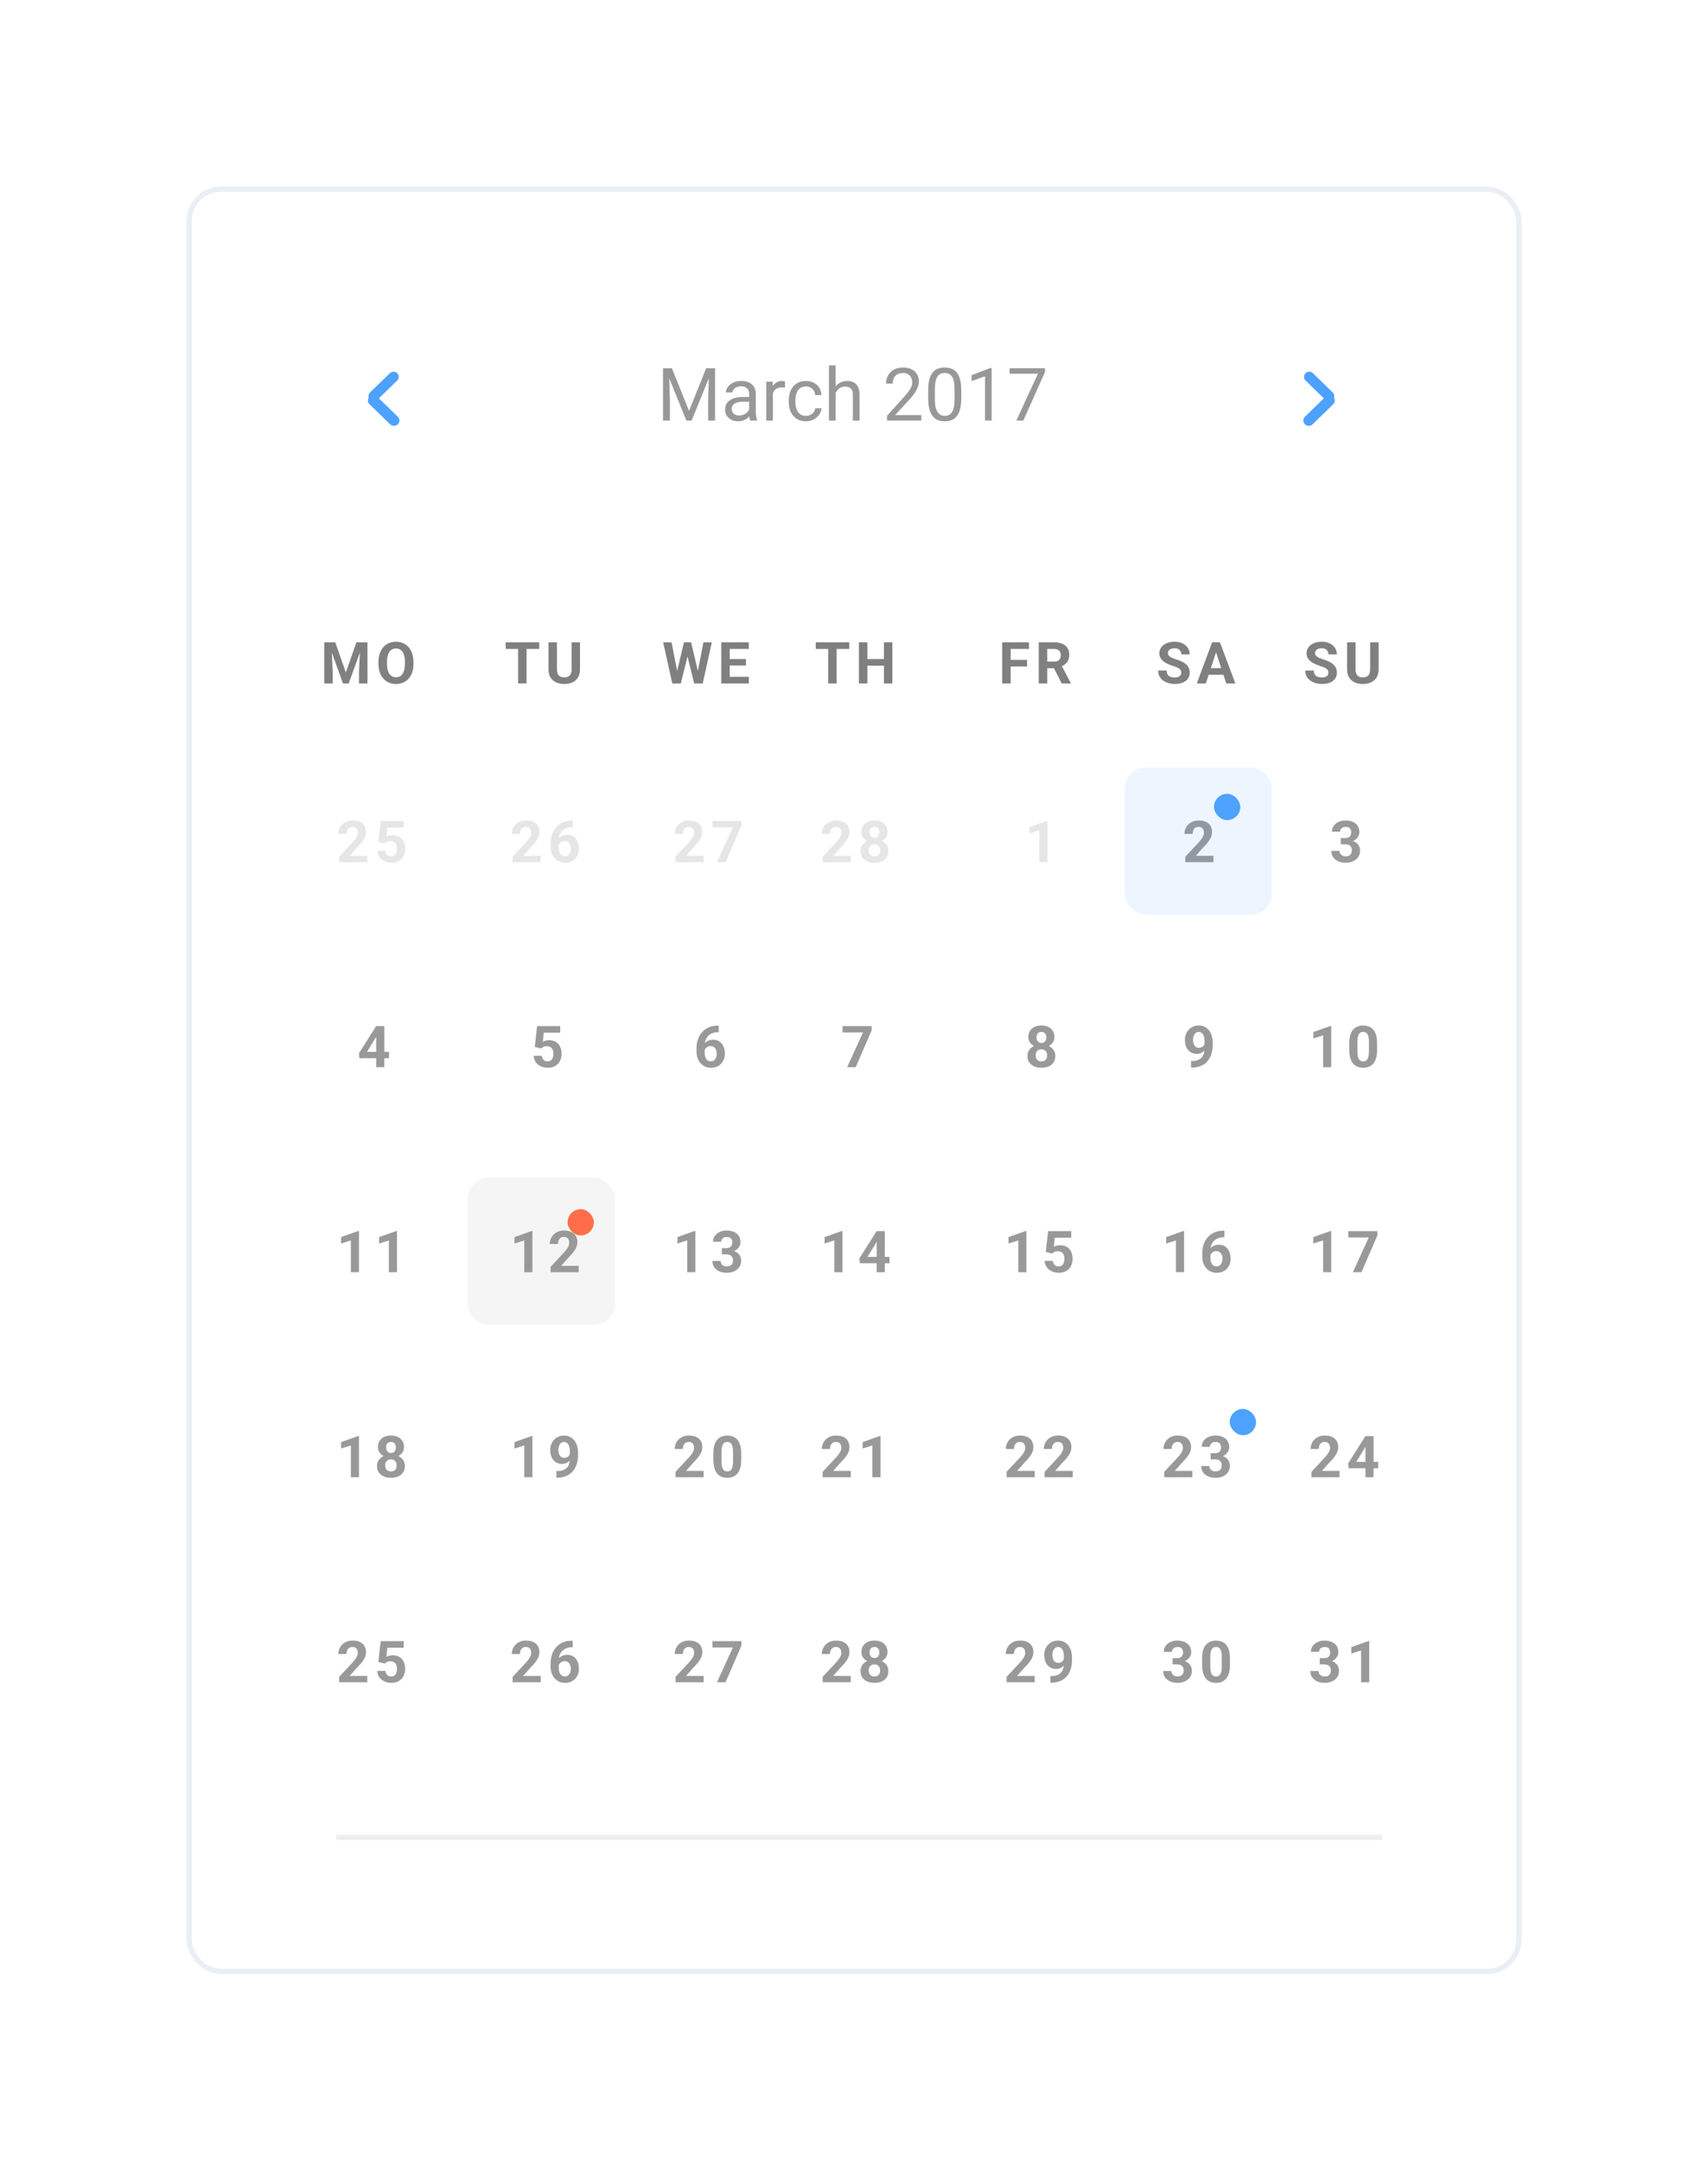 <svg width="325" height="411" viewBox="0 0 325 411" fill="none" xmlns="http://www.w3.org/2000/svg">
<g filter="url(#filter0_d_5294_330)">
<rect x="36" y="36" width="253" height="339" rx="6" fill="white" stroke="#E9EFF4"/>
<rect x="64" y="349" width="199" height="1" fill="#EEEEEE"/>
<path d="M69.887 162.792V164H64.537V162.969L67.067 160.256C67.321 159.973 67.522 159.725 67.668 159.51C67.815 159.291 67.921 159.096 67.985 158.924C68.053 158.749 68.087 158.582 68.087 158.425C68.087 158.188 68.048 157.986 67.969 157.818C67.891 157.646 67.774 157.514 67.62 157.42C67.47 157.327 67.284 157.281 67.061 157.281C66.825 157.281 66.621 157.338 66.449 157.453C66.281 157.567 66.152 157.727 66.062 157.931C65.977 158.135 65.934 158.366 65.934 158.624H64.381C64.381 158.158 64.492 157.732 64.714 157.345C64.936 156.955 65.25 156.645 65.654 156.416C66.059 156.183 66.539 156.067 67.094 156.067C67.642 156.067 68.103 156.156 68.48 156.335C68.859 156.511 69.145 156.765 69.339 157.098C69.536 157.428 69.634 157.821 69.634 158.28C69.634 158.538 69.593 158.79 69.511 159.037C69.428 159.281 69.31 159.524 69.156 159.768C69.006 160.007 68.823 160.251 68.608 160.498C68.394 160.745 68.155 161.001 67.894 161.266L66.535 162.792H69.887ZM73.226 160.439L71.99 160.144L72.436 156.18H76.83V157.431H73.709L73.516 159.166C73.62 159.105 73.777 159.041 73.988 158.973C74.2 158.901 74.436 158.865 74.697 158.865C75.077 158.865 75.414 158.924 75.707 159.042C76.001 159.161 76.25 159.333 76.454 159.558C76.662 159.784 76.819 160.059 76.926 160.385C77.034 160.711 77.088 161.08 77.088 161.492C77.088 161.839 77.034 162.17 76.926 162.485C76.819 162.797 76.656 163.076 76.438 163.323C76.219 163.567 75.945 163.758 75.616 163.898C75.287 164.038 74.896 164.107 74.445 164.107C74.108 164.107 73.783 164.057 73.467 163.957C73.156 163.857 72.875 163.708 72.624 163.511C72.377 163.314 72.178 163.076 72.028 162.797C71.881 162.514 71.804 162.192 71.797 161.83H73.333C73.355 162.052 73.412 162.244 73.505 162.405C73.602 162.562 73.729 162.684 73.886 162.77C74.044 162.856 74.228 162.899 74.44 162.899C74.637 162.899 74.805 162.861 74.945 162.786C75.084 162.711 75.197 162.607 75.283 162.475C75.369 162.339 75.431 162.181 75.471 162.002C75.514 161.819 75.535 161.622 75.535 161.411C75.535 161.2 75.51 161.008 75.46 160.836C75.41 160.665 75.333 160.516 75.229 160.391C75.125 160.265 74.993 160.169 74.832 160.101C74.674 160.033 74.49 159.999 74.278 159.999C73.992 159.999 73.77 160.043 73.612 160.133C73.459 160.222 73.33 160.324 73.226 160.439Z" fill="#E6E6E6"/>
<path d="M102.887 162.792V164H97.537V162.969L100.067 160.256C100.321 159.973 100.522 159.725 100.668 159.51C100.815 159.291 100.921 159.096 100.985 158.924C101.053 158.749 101.087 158.582 101.087 158.425C101.087 158.188 101.048 157.986 100.969 157.818C100.89 157.646 100.774 157.514 100.62 157.42C100.47 157.327 100.284 157.281 100.062 157.281C99.825 157.281 99.621 157.338 99.449 157.453C99.281 157.567 99.152 157.727 99.062 157.931C98.977 158.135 98.934 158.366 98.934 158.624H97.381C97.381 158.158 97.492 157.732 97.714 157.345C97.936 156.955 98.25 156.645 98.654 156.416C99.059 156.183 99.539 156.067 100.094 156.067C100.642 156.067 101.104 156.156 101.479 156.335C101.859 156.511 102.146 156.765 102.339 157.098C102.536 157.428 102.634 157.821 102.634 158.28C102.634 158.538 102.593 158.79 102.511 159.037C102.428 159.281 102.31 159.524 102.156 159.768C102.006 160.007 101.823 160.251 101.608 160.498C101.394 160.745 101.155 161.001 100.894 161.266L99.535 162.792H102.887ZM108.761 156.099H108.986V157.334H108.895C108.487 157.334 108.124 157.395 107.805 157.517C107.486 157.639 107.216 157.812 106.994 158.038C106.775 158.26 106.607 158.529 106.489 158.844C106.374 159.159 106.317 159.512 106.317 159.902V161.202C106.317 161.481 106.344 161.728 106.398 161.943C106.455 162.154 106.535 162.331 106.639 162.475C106.747 162.614 106.872 162.72 107.015 162.792C107.159 162.86 107.32 162.894 107.499 162.894C107.667 162.894 107.819 162.858 107.955 162.786C108.095 162.715 108.213 162.614 108.31 162.485C108.41 162.353 108.485 162.199 108.535 162.023C108.589 161.844 108.616 161.649 108.616 161.438C108.616 161.227 108.589 161.032 108.535 160.853C108.485 160.674 108.41 160.52 108.31 160.391C108.209 160.258 108.088 160.156 107.944 160.084C107.801 160.013 107.64 159.977 107.461 159.977C107.218 159.977 107.003 160.034 106.817 160.149C106.634 160.26 106.491 160.403 106.387 160.579C106.283 160.754 106.228 160.938 106.22 161.132L105.753 160.831C105.764 160.555 105.821 160.294 105.925 160.047C106.032 159.8 106.179 159.581 106.365 159.392C106.555 159.198 106.783 159.048 107.048 158.94C107.312 158.829 107.611 158.774 107.944 158.774C108.31 158.774 108.63 158.844 108.906 158.983C109.185 159.123 109.418 159.315 109.604 159.558C109.79 159.802 109.93 160.083 110.023 160.401C110.116 160.72 110.163 161.06 110.163 161.422C110.163 161.801 110.1 162.154 109.975 162.48C109.853 162.806 109.676 163.09 109.443 163.334C109.214 163.577 108.938 163.767 108.616 163.903C108.294 164.039 107.932 164.107 107.531 164.107C107.116 164.107 106.738 164.032 106.398 163.882C106.061 163.728 105.771 163.513 105.528 163.237C105.284 162.962 105.096 162.634 104.964 162.254C104.835 161.875 104.77 161.459 104.77 161.008V160.407C104.77 159.777 104.861 159.2 105.044 158.677C105.23 158.151 105.497 157.696 105.844 157.313C106.192 156.926 106.611 156.627 107.101 156.416C107.592 156.205 108.145 156.099 108.761 156.099Z" fill="#E6E6E6"/>
<path d="M133.887 162.792V164H128.537V162.969L131.067 160.256C131.321 159.973 131.522 159.725 131.668 159.51C131.815 159.291 131.921 159.096 131.985 158.924C132.053 158.749 132.087 158.582 132.087 158.425C132.087 158.188 132.048 157.986 131.969 157.818C131.89 157.646 131.774 157.514 131.62 157.42C131.47 157.327 131.284 157.281 131.062 157.281C130.825 157.281 130.621 157.338 130.449 157.453C130.281 157.567 130.152 157.727 130.062 157.931C129.977 158.135 129.934 158.366 129.934 158.624H128.381C128.381 158.158 128.492 157.732 128.714 157.345C128.936 156.955 129.25 156.645 129.654 156.416C130.059 156.183 130.539 156.067 131.094 156.067C131.642 156.067 132.104 156.156 132.479 156.335C132.859 156.511 133.146 156.765 133.339 157.098C133.536 157.428 133.634 157.821 133.634 158.28C133.634 158.538 133.593 158.79 133.511 159.037C133.428 159.281 133.31 159.524 133.156 159.768C133.006 160.007 132.823 160.251 132.608 160.498C132.394 160.745 132.155 161.001 131.894 161.266L130.535 162.792H133.887ZM141.082 156.18V157.012L138.058 164H136.425L139.449 157.388H135.555V156.18H141.082Z" fill="#E6E6E6"/>
<path d="M161.887 162.792V164H156.537V162.969L159.067 160.256C159.321 159.973 159.522 159.725 159.668 159.51C159.815 159.291 159.921 159.096 159.985 158.924C160.053 158.749 160.087 158.582 160.087 158.425C160.087 158.188 160.048 157.986 159.969 157.818C159.89 157.646 159.774 157.514 159.62 157.42C159.47 157.327 159.284 157.281 159.062 157.281C158.825 157.281 158.621 157.338 158.449 157.453C158.281 157.567 158.152 157.727 158.062 157.931C157.977 158.135 157.934 158.366 157.934 158.624H156.381C156.381 158.158 156.492 157.732 156.714 157.345C156.936 156.955 157.25 156.645 157.654 156.416C158.059 156.183 158.539 156.067 159.094 156.067C159.642 156.067 160.104 156.156 160.479 156.335C160.859 156.511 161.146 156.765 161.339 157.098C161.536 157.428 161.634 157.821 161.634 158.28C161.634 158.538 161.593 158.79 161.511 159.037C161.428 159.281 161.31 159.524 161.156 159.768C161.006 160.007 160.823 160.251 160.608 160.498C160.394 160.745 160.155 161.001 159.894 161.266L158.535 162.792H161.887ZM169.039 161.857C169.039 162.347 168.925 162.761 168.695 163.098C168.466 163.431 168.151 163.683 167.75 163.855C167.353 164.023 166.902 164.107 166.397 164.107C165.892 164.107 165.439 164.023 165.038 163.855C164.637 163.683 164.32 163.431 164.087 163.098C163.854 162.761 163.738 162.347 163.738 161.857C163.738 161.528 163.804 161.23 163.937 160.965C164.069 160.697 164.254 160.468 164.49 160.278C164.73 160.084 165.011 159.938 165.333 159.837C165.655 159.734 166.006 159.682 166.386 159.682C166.894 159.682 167.349 159.771 167.75 159.95C168.151 160.129 168.466 160.382 168.695 160.708C168.925 161.033 169.039 161.417 169.039 161.857ZM167.482 161.755C167.482 161.515 167.435 161.309 167.342 161.137C167.252 160.962 167.125 160.827 166.961 160.734C166.796 160.641 166.604 160.595 166.386 160.595C166.167 160.595 165.976 160.641 165.811 160.734C165.646 160.827 165.518 160.962 165.424 161.137C165.335 161.309 165.29 161.515 165.29 161.755C165.29 161.991 165.335 162.195 165.424 162.367C165.518 162.539 165.646 162.672 165.811 162.765C165.979 162.854 166.175 162.899 166.397 162.899C166.619 162.899 166.81 162.854 166.971 162.765C167.136 162.672 167.261 162.539 167.347 162.367C167.437 162.195 167.482 161.991 167.482 161.755ZM168.873 158.253C168.873 158.65 168.767 159.003 168.556 159.311C168.345 159.615 168.051 159.854 167.675 160.025C167.303 160.197 166.876 160.283 166.397 160.283C165.913 160.283 165.484 160.197 165.108 160.025C164.732 159.854 164.438 159.615 164.227 159.311C164.015 159.003 163.91 158.65 163.91 158.253C163.91 157.78 164.015 157.383 164.227 157.061C164.442 156.735 164.735 156.488 165.108 156.319C165.484 156.151 165.91 156.067 166.386 156.067C166.869 156.067 167.297 156.151 167.67 156.319C168.046 156.488 168.339 156.735 168.55 157.061C168.765 157.383 168.873 157.78 168.873 158.253ZM167.326 158.323C167.326 158.111 167.288 157.929 167.213 157.775C167.138 157.617 167.03 157.496 166.891 157.41C166.755 157.324 166.586 157.281 166.386 157.281C166.193 157.281 166.026 157.322 165.886 157.404C165.75 157.487 165.645 157.607 165.569 157.764C165.498 157.918 165.462 158.104 165.462 158.323C165.462 158.534 165.498 158.72 165.569 158.881C165.645 159.039 165.752 159.162 165.892 159.252C166.031 159.341 166.2 159.386 166.397 159.386C166.594 159.386 166.76 159.341 166.896 159.252C167.036 159.162 167.141 159.039 167.213 158.881C167.288 158.72 167.326 158.534 167.326 158.323Z" fill="#E6E6E6"/>
<path d="M199.308 156.164V164H197.761V157.947L195.902 158.538V157.318L199.141 156.164H199.308Z" fill="#E6E6E6"/>
<path d="M230.887 162.792V164H225.537V162.969L228.067 160.256C228.321 159.973 228.522 159.725 228.668 159.51C228.815 159.291 228.921 159.096 228.985 158.924C229.053 158.749 229.087 158.582 229.087 158.425C229.087 158.188 229.048 157.986 228.969 157.818C228.89 157.646 228.774 157.514 228.62 157.42C228.47 157.327 228.284 157.281 228.062 157.281C227.825 157.281 227.621 157.338 227.449 157.453C227.281 157.567 227.152 157.727 227.062 157.931C226.977 158.135 226.934 158.366 226.934 158.624H225.381C225.381 158.158 225.492 157.732 225.714 157.345C225.936 156.955 226.25 156.645 226.654 156.416C227.059 156.183 227.539 156.067 228.094 156.067C228.642 156.067 229.104 156.156 229.479 156.335C229.859 156.511 230.146 156.765 230.339 157.098C230.536 157.428 230.634 157.821 230.634 158.28C230.634 158.538 230.593 158.79 230.511 159.037C230.428 159.281 230.31 159.524 230.156 159.768C230.006 160.007 229.823 160.251 229.608 160.498C229.394 160.745 229.155 161.001 228.894 161.266L227.535 162.792H230.887Z" fill="#999999"/>
<path d="M255.122 159.418H255.949C256.214 159.418 256.432 159.374 256.604 159.284C256.776 159.191 256.903 159.062 256.985 158.897C257.071 158.729 257.114 158.534 257.114 158.312C257.114 158.111 257.075 157.934 256.996 157.78C256.921 157.623 256.805 157.501 256.647 157.415C256.489 157.326 256.291 157.281 256.051 157.281C255.861 157.281 255.686 157.318 255.524 157.394C255.363 157.469 255.234 157.574 255.138 157.71C255.041 157.847 254.993 158.011 254.993 158.205H253.44C253.44 157.775 253.555 157.401 253.784 157.082C254.017 156.763 254.328 156.514 254.719 156.335C255.109 156.156 255.539 156.067 256.008 156.067C256.538 156.067 257.001 156.153 257.399 156.325C257.796 156.493 258.106 156.742 258.328 157.071C258.55 157.401 258.661 157.809 258.661 158.296C258.661 158.543 258.604 158.783 258.489 159.016C258.375 159.245 258.21 159.452 257.995 159.639C257.784 159.821 257.526 159.968 257.222 160.079C256.917 160.187 256.575 160.24 256.196 160.24H255.122V159.418ZM255.122 160.595V159.794H256.196C256.622 159.794 256.996 159.843 257.318 159.939C257.641 160.036 257.911 160.176 258.129 160.358C258.348 160.537 258.513 160.75 258.624 160.998C258.735 161.241 258.79 161.511 258.79 161.809C258.79 162.174 258.72 162.5 258.581 162.786C258.441 163.069 258.244 163.309 257.99 163.506C257.739 163.703 257.445 163.853 257.109 163.957C256.772 164.057 256.405 164.107 256.008 164.107C255.678 164.107 255.354 164.063 255.036 163.973C254.721 163.88 254.434 163.742 254.176 163.56C253.922 163.373 253.718 163.141 253.564 162.861C253.414 162.578 253.338 162.244 253.338 161.857H254.891C254.891 162.057 254.941 162.236 255.041 162.394C255.141 162.552 255.279 162.675 255.455 162.765C255.634 162.854 255.832 162.899 256.051 162.899C256.298 162.899 256.509 162.854 256.685 162.765C256.864 162.672 257 162.543 257.093 162.378C257.189 162.21 257.238 162.014 257.238 161.792C257.238 161.506 257.186 161.277 257.082 161.105C256.978 160.93 256.83 160.801 256.636 160.718C256.443 160.636 256.214 160.595 255.949 160.595H255.122Z" fill="#999999"/>
<path d="M74.016 200.078V201.292H68.381L68.306 200.352L71.566 195.18H72.796L71.464 197.409L69.842 200.078H74.016ZM73.129 195.18V203H71.582V195.18H73.129Z" fill="#999999"/>
<path d="M102.993 199.439L101.757 199.144L102.203 195.18H106.597V196.431H103.476L103.283 198.166C103.387 198.105 103.544 198.041 103.755 197.973C103.967 197.901 104.203 197.865 104.464 197.865C104.844 197.865 105.181 197.924 105.474 198.042C105.768 198.161 106.017 198.333 106.221 198.558C106.428 198.784 106.586 199.059 106.693 199.385C106.801 199.711 106.854 200.08 106.854 200.492C106.854 200.839 106.801 201.17 106.693 201.485C106.586 201.797 106.423 202.076 106.205 202.323C105.986 202.567 105.712 202.758 105.383 202.898C105.053 203.038 104.663 203.107 104.212 203.107C103.875 203.107 103.549 203.057 103.234 202.957C102.923 202.857 102.642 202.708 102.391 202.511C102.144 202.314 101.945 202.076 101.795 201.797C101.648 201.514 101.571 201.192 101.564 200.83H103.1C103.122 201.052 103.179 201.244 103.272 201.405C103.369 201.562 103.496 201.684 103.653 201.77C103.811 201.856 103.995 201.899 104.207 201.899C104.403 201.899 104.572 201.861 104.711 201.786C104.851 201.711 104.964 201.607 105.05 201.475C105.136 201.339 105.198 201.181 105.238 201.002C105.281 200.819 105.302 200.622 105.302 200.411C105.302 200.2 105.277 200.008 105.227 199.836C105.177 199.665 105.1 199.516 104.996 199.391C104.892 199.265 104.76 199.169 104.599 199.101C104.441 199.033 104.257 198.999 104.045 198.999C103.759 198.999 103.537 199.043 103.379 199.133C103.225 199.222 103.097 199.324 102.993 199.439Z" fill="#999999"/>
<path d="M136.528 195.099H136.753V196.334H136.662C136.254 196.334 135.89 196.395 135.572 196.517C135.253 196.639 134.983 196.812 134.761 197.038C134.542 197.26 134.374 197.529 134.256 197.844C134.141 198.159 134.084 198.512 134.084 198.902V200.202C134.084 200.481 134.111 200.728 134.165 200.943C134.222 201.154 134.302 201.331 134.406 201.475C134.514 201.614 134.639 201.72 134.782 201.792C134.925 201.86 135.087 201.894 135.266 201.894C135.434 201.894 135.586 201.858 135.722 201.786C135.862 201.715 135.98 201.614 136.077 201.485C136.177 201.353 136.252 201.199 136.302 201.023C136.356 200.844 136.383 200.649 136.383 200.438C136.383 200.227 136.356 200.032 136.302 199.853C136.252 199.674 136.177 199.52 136.077 199.391C135.976 199.258 135.855 199.156 135.711 199.084C135.568 199.013 135.407 198.977 135.228 198.977C134.985 198.977 134.77 199.034 134.583 199.149C134.401 199.26 134.258 199.403 134.154 199.579C134.05 199.754 133.994 199.938 133.987 200.132L133.52 199.831C133.531 199.555 133.588 199.294 133.692 199.047C133.799 198.8 133.946 198.581 134.132 198.392C134.322 198.198 134.549 198.048 134.814 197.94C135.079 197.829 135.378 197.774 135.711 197.774C136.077 197.774 136.397 197.844 136.673 197.983C136.952 198.123 137.185 198.315 137.371 198.558C137.557 198.802 137.697 199.083 137.79 199.401C137.883 199.72 137.93 200.06 137.93 200.422C137.93 200.801 137.867 201.154 137.742 201.48C137.62 201.806 137.443 202.09 137.21 202.334C136.981 202.577 136.705 202.767 136.383 202.903C136.061 203.039 135.699 203.107 135.298 203.107C134.882 203.107 134.505 203.032 134.165 202.882C133.828 202.728 133.538 202.513 133.294 202.237C133.051 201.962 132.863 201.634 132.73 201.254C132.602 200.875 132.537 200.459 132.537 200.008V199.407C132.537 198.777 132.628 198.2 132.811 197.677C132.997 197.151 133.264 196.696 133.611 196.313C133.959 195.926 134.378 195.627 134.868 195.416C135.359 195.205 135.912 195.099 136.528 195.099Z" fill="#999999"/>
<path d="M165.849 195.18V196.012L162.825 203H161.192L164.216 196.388H160.322V195.18H165.849Z" fill="#999999"/>
<rect x="214" y="146" width="28" height="28" rx="4" fill="#4DA1FF" fill-opacity="0.1"/>
<rect x="231" y="151" width="5" height="5" rx="2.5" fill="#4DA1FF"/>
<rect x="234" y="268" width="5" height="5" rx="2.5" fill="#4DA1FF"/>
<rect x="89" y="224" width="28" height="28" rx="4" fill="#F5F5F5"/>
<rect x="108" y="230" width="5" height="5" rx="2.5" fill="#FF6D4A"/>
<path d="M200.806 200.857C200.806 201.347 200.692 201.761 200.462 202.098C200.233 202.431 199.918 202.683 199.517 202.855C199.12 203.023 198.668 203.107 198.164 203.107C197.659 203.107 197.206 203.023 196.805 202.855C196.404 202.683 196.087 202.431 195.854 202.098C195.621 201.761 195.505 201.347 195.505 200.857C195.505 200.528 195.571 200.23 195.704 199.965C195.836 199.697 196.021 199.468 196.257 199.278C196.497 199.084 196.778 198.938 197.1 198.837C197.422 198.734 197.773 198.682 198.153 198.682C198.661 198.682 199.116 198.771 199.517 198.95C199.918 199.129 200.233 199.382 200.462 199.708C200.692 200.033 200.806 200.417 200.806 200.857ZM199.249 200.755C199.249 200.515 199.202 200.309 199.109 200.137C199.019 199.962 198.892 199.827 198.728 199.734C198.563 199.641 198.371 199.595 198.153 199.595C197.934 199.595 197.743 199.641 197.578 199.734C197.413 199.827 197.285 199.962 197.191 200.137C197.102 200.309 197.057 200.515 197.057 200.755C197.057 200.991 197.102 201.195 197.191 201.367C197.285 201.539 197.413 201.672 197.578 201.765C197.746 201.854 197.942 201.899 198.164 201.899C198.386 201.899 198.577 201.854 198.738 201.765C198.903 201.672 199.028 201.539 199.114 201.367C199.204 201.195 199.249 200.991 199.249 200.755ZM200.64 197.253C200.64 197.65 200.534 198.003 200.323 198.311C200.111 198.615 199.818 198.854 199.442 199.025C199.069 199.197 198.643 199.283 198.164 199.283C197.68 199.283 197.25 199.197 196.875 199.025C196.499 198.854 196.205 198.615 195.994 198.311C195.782 198.003 195.677 197.65 195.677 197.253C195.677 196.78 195.782 196.383 195.994 196.061C196.208 195.735 196.502 195.488 196.875 195.319C197.25 195.151 197.677 195.067 198.153 195.067C198.636 195.067 199.064 195.151 199.437 195.319C199.812 195.488 200.106 195.735 200.317 196.061C200.532 196.383 200.64 196.78 200.64 197.253ZM199.093 197.323C199.093 197.111 199.055 196.929 198.98 196.775C198.905 196.617 198.797 196.496 198.658 196.41C198.522 196.324 198.353 196.281 198.153 196.281C197.959 196.281 197.793 196.322 197.653 196.404C197.517 196.487 197.412 196.607 197.336 196.764C197.265 196.918 197.229 197.104 197.229 197.323C197.229 197.534 197.265 197.72 197.336 197.881C197.412 198.039 197.519 198.162 197.659 198.252C197.798 198.341 197.967 198.386 198.164 198.386C198.361 198.386 198.527 198.341 198.663 198.252C198.803 198.162 198.908 198.039 198.98 197.881C199.055 197.72 199.093 197.534 199.093 197.323Z" fill="#999999"/>
<path d="M226.633 201.824H226.735C227.165 201.824 227.533 201.772 227.841 201.668C228.153 201.561 228.409 201.407 228.609 201.206C228.81 201.006 228.958 200.76 229.055 200.47C229.152 200.177 229.2 199.844 229.2 199.471V197.989C229.2 197.706 229.172 197.457 229.114 197.242C229.061 197.027 228.982 196.85 228.878 196.71C228.778 196.567 228.66 196.46 228.523 196.388C228.391 196.317 228.244 196.281 228.083 196.281C227.911 196.281 227.759 196.324 227.626 196.41C227.494 196.492 227.381 196.605 227.288 196.748C227.199 196.891 227.129 197.056 227.079 197.242C227.032 197.425 227.009 197.616 227.009 197.817C227.009 198.017 227.032 198.209 227.079 198.392C227.125 198.571 227.195 198.73 227.288 198.87C227.381 199.006 227.498 199.115 227.637 199.197C227.777 199.276 227.942 199.315 228.131 199.315C228.314 199.315 228.477 199.281 228.62 199.213C228.767 199.142 228.89 199.049 228.991 198.934C229.095 198.819 229.173 198.692 229.227 198.553C229.284 198.413 229.313 198.272 229.313 198.128L229.823 198.408C229.823 198.658 229.77 198.905 229.662 199.149C229.555 199.392 229.404 199.614 229.211 199.815C229.021 200.012 228.801 200.169 228.55 200.288C228.3 200.406 228.031 200.465 227.745 200.465C227.379 200.465 227.055 200.399 226.772 200.266C226.49 200.13 226.25 199.944 226.053 199.708C225.859 199.468 225.713 199.188 225.612 198.87C225.512 198.551 225.462 198.205 225.462 197.833C225.462 197.453 225.523 197.097 225.645 196.764C225.77 196.431 225.947 196.138 226.176 195.883C226.409 195.629 226.687 195.43 227.009 195.287C227.335 195.14 227.696 195.067 228.094 195.067C228.491 195.067 228.853 195.144 229.179 195.298C229.505 195.452 229.784 195.67 230.017 195.953C230.249 196.232 230.428 196.567 230.554 196.958C230.683 197.348 230.747 197.781 230.747 198.257V198.794C230.747 199.303 230.692 199.776 230.581 200.212C230.473 200.649 230.31 201.045 230.092 201.399C229.877 201.75 229.608 202.051 229.286 202.302C228.967 202.552 228.597 202.744 228.174 202.876C227.752 203.009 227.279 203.075 226.756 203.075H226.633V201.824Z" fill="#999999"/>
<path d="M253.308 195.164V203H251.761V196.947L249.902 197.538V196.318L253.141 195.164H253.308ZM262.034 198.402V199.756C262.034 200.343 261.971 200.85 261.846 201.276C261.721 201.698 261.54 202.046 261.303 202.318C261.071 202.586 260.793 202.785 260.471 202.914C260.149 203.043 259.791 203.107 259.397 203.107C259.082 203.107 258.788 203.068 258.516 202.989C258.244 202.907 257.998 202.78 257.78 202.608C257.565 202.436 257.379 202.219 257.221 201.958C257.067 201.693 256.949 201.378 256.867 201.013C256.785 200.647 256.743 200.229 256.743 199.756V198.402C256.743 197.815 256.806 197.312 256.931 196.893C257.06 196.471 257.241 196.125 257.474 195.856C257.71 195.588 257.989 195.391 258.312 195.266C258.634 195.137 258.992 195.072 259.386 195.072C259.701 195.072 259.993 195.113 260.261 195.196C260.534 195.275 260.779 195.398 260.997 195.566C261.216 195.735 261.402 195.951 261.556 196.216C261.71 196.478 261.828 196.791 261.91 197.156C261.993 197.518 262.034 197.933 262.034 198.402ZM260.482 199.96V198.193C260.482 197.91 260.465 197.663 260.433 197.452C260.405 197.24 260.36 197.061 260.299 196.915C260.238 196.764 260.163 196.642 260.073 196.549C259.984 196.456 259.882 196.388 259.767 196.345C259.653 196.302 259.526 196.281 259.386 196.281C259.21 196.281 259.055 196.315 258.919 196.383C258.786 196.451 258.673 196.56 258.58 196.71C258.487 196.857 258.416 197.054 258.365 197.301C258.319 197.545 258.296 197.842 258.296 198.193V199.96C258.296 200.243 258.31 200.492 258.339 200.707C258.371 200.921 258.417 201.106 258.478 201.26C258.543 201.41 258.618 201.534 258.704 201.63C258.793 201.723 258.895 201.792 259.01 201.834C259.128 201.877 259.257 201.899 259.397 201.899C259.569 201.899 259.721 201.865 259.853 201.797C259.989 201.725 260.104 201.614 260.197 201.464C260.294 201.31 260.365 201.109 260.412 200.862C260.458 200.615 260.482 200.314 260.482 199.96Z" fill="#999999"/>
<path d="M68.308 234.164V242H66.761V235.947L64.902 236.538V235.318L68.141 234.164H68.308ZM75.541 234.164V242H73.994V235.947L72.135 236.538V235.318L75.374 234.164H75.541Z" fill="#999999"/>
<path d="M101.308 234.164V242H99.761V235.947L97.902 236.538V235.318L101.141 234.164H101.308ZM110.12 240.792V242H104.77V240.969L107.3 238.256C107.554 237.973 107.755 237.725 107.902 237.51C108.048 237.291 108.154 237.096 108.218 236.924C108.286 236.749 108.32 236.582 108.32 236.425C108.32 236.188 108.281 235.986 108.202 235.818C108.124 235.646 108.007 235.514 107.853 235.42C107.703 235.327 107.517 235.281 107.295 235.281C107.058 235.281 106.854 235.338 106.682 235.453C106.514 235.567 106.385 235.727 106.296 235.931C106.21 236.135 106.167 236.366 106.167 236.624H104.614C104.614 236.158 104.725 235.732 104.947 235.345C105.169 234.955 105.483 234.645 105.887 234.416C106.292 234.183 106.772 234.067 107.327 234.067C107.875 234.067 108.337 234.156 108.713 234.335C109.092 234.511 109.379 234.765 109.572 235.098C109.769 235.428 109.867 235.821 109.867 236.28C109.867 236.538 109.826 236.79 109.744 237.037C109.661 237.281 109.543 237.524 109.389 237.768C109.239 238.007 109.056 238.251 108.841 238.498C108.627 238.745 108.389 239.001 108.127 239.266L106.768 240.792H110.12Z" fill="#999999"/>
<path d="M132.308 234.164V242H130.761V235.947L128.902 236.538V235.318L132.141 234.164H132.308ZM137.355 237.418H138.182C138.447 237.418 138.665 237.374 138.837 237.284C139.009 237.191 139.136 237.062 139.218 236.897C139.304 236.729 139.347 236.534 139.347 236.312C139.347 236.111 139.308 235.934 139.229 235.78C139.154 235.623 139.038 235.501 138.88 235.415C138.722 235.326 138.524 235.281 138.284 235.281C138.094 235.281 137.919 235.318 137.757 235.394C137.596 235.469 137.467 235.574 137.371 235.71C137.274 235.847 137.226 236.011 137.226 236.205H135.674C135.674 235.775 135.788 235.401 136.017 235.082C136.25 234.763 136.562 234.514 136.952 234.335C137.342 234.156 137.772 234.067 138.241 234.067C138.771 234.067 139.235 234.153 139.632 234.325C140.029 234.493 140.339 234.742 140.561 235.071C140.783 235.401 140.894 235.809 140.894 236.296C140.894 236.543 140.837 236.783 140.722 237.016C140.608 237.245 140.443 237.452 140.228 237.639C140.017 237.821 139.759 237.968 139.455 238.079C139.15 238.187 138.808 238.24 138.429 238.24H137.355V237.418ZM137.355 238.595V237.794H138.429C138.855 237.794 139.229 237.843 139.551 237.939C139.874 238.036 140.144 238.176 140.362 238.358C140.581 238.537 140.746 238.75 140.857 238.998C140.968 239.241 141.023 239.511 141.023 239.809C141.023 240.174 140.953 240.5 140.814 240.786C140.674 241.069 140.477 241.309 140.223 241.506C139.972 241.703 139.679 241.853 139.342 241.957C139.005 242.057 138.638 242.107 138.241 242.107C137.911 242.107 137.587 242.063 137.269 241.973C136.954 241.88 136.667 241.742 136.409 241.56C136.155 241.373 135.951 241.141 135.797 240.861C135.647 240.578 135.571 240.244 135.571 239.857H137.124C137.124 240.057 137.174 240.236 137.274 240.394C137.374 240.552 137.512 240.675 137.688 240.765C137.867 240.854 138.065 240.899 138.284 240.899C138.531 240.899 138.742 240.854 138.918 240.765C139.097 240.672 139.233 240.543 139.326 240.378C139.423 240.21 139.471 240.014 139.471 239.792C139.471 239.506 139.419 239.277 139.315 239.105C139.211 238.93 139.063 238.801 138.869 238.718C138.676 238.636 138.447 238.595 138.182 238.595H137.355Z" fill="#999999"/>
<path d="M160.308 234.164V242H158.761V235.947L156.902 236.538V235.318L160.141 234.164H160.308ZM169.249 239.078V240.292H163.614L163.539 239.352L166.799 234.18H168.029L166.697 236.409L165.075 239.078H169.249ZM168.362 234.18V242H166.816V234.18H168.362Z" fill="#999999"/>
<path d="M195.308 234.164V242H193.761V235.947L191.902 236.538V235.318L195.141 234.164H195.308ZM200.226 238.439L198.99 238.144L199.436 234.18H203.83V235.431H200.709L200.516 237.166C200.62 237.105 200.777 237.041 200.988 236.973C201.2 236.901 201.436 236.865 201.697 236.865C202.077 236.865 202.414 236.924 202.707 237.042C203.001 237.161 203.25 237.333 203.454 237.558C203.661 237.784 203.819 238.059 203.926 238.385C204.034 238.711 204.088 239.08 204.088 239.492C204.088 239.839 204.034 240.17 203.926 240.485C203.819 240.797 203.656 241.076 203.438 241.323C203.219 241.567 202.945 241.758 202.616 241.898C202.286 242.038 201.896 242.107 201.445 242.107C201.108 242.107 200.783 242.057 200.467 241.957C200.156 241.857 199.875 241.708 199.624 241.511C199.377 241.314 199.178 241.076 199.028 240.797C198.881 240.514 198.804 240.192 198.797 239.83H200.333C200.355 240.052 200.412 240.244 200.505 240.405C200.602 240.562 200.729 240.684 200.886 240.77C201.044 240.856 201.228 240.899 201.44 240.899C201.637 240.899 201.805 240.861 201.944 240.786C202.084 240.711 202.197 240.607 202.283 240.475C202.369 240.339 202.431 240.181 202.471 240.002C202.514 239.819 202.535 239.622 202.535 239.411C202.535 239.2 202.51 239.008 202.46 238.836C202.41 238.665 202.333 238.516 202.229 238.391C202.125 238.265 201.993 238.169 201.832 238.101C201.674 238.033 201.49 237.999 201.278 237.999C200.992 237.999 200.77 238.043 200.612 238.133C200.458 238.222 200.33 238.324 200.226 238.439Z" fill="#999999"/>
<path d="M225.308 234.164V242H223.761V235.947L221.902 236.538V235.318L225.141 234.164H225.308ZM232.761 234.099H232.986V235.334H232.895C232.487 235.334 232.124 235.395 231.805 235.517C231.486 235.639 231.216 235.812 230.994 236.038C230.775 236.26 230.607 236.529 230.489 236.844C230.374 237.159 230.317 237.512 230.317 237.902V239.202C230.317 239.481 230.344 239.728 230.398 239.943C230.455 240.154 230.535 240.331 230.639 240.475C230.747 240.614 230.872 240.72 231.015 240.792C231.159 240.86 231.32 240.894 231.499 240.894C231.667 240.894 231.819 240.858 231.955 240.786C232.095 240.715 232.213 240.614 232.31 240.485C232.41 240.353 232.485 240.199 232.535 240.023C232.589 239.844 232.616 239.649 232.616 239.438C232.616 239.227 232.589 239.032 232.535 238.853C232.485 238.674 232.41 238.52 232.31 238.391C232.209 238.258 232.088 238.156 231.944 238.084C231.801 238.013 231.64 237.977 231.461 237.977C231.218 237.977 231.003 238.034 230.817 238.149C230.634 238.26 230.491 238.403 230.387 238.579C230.283 238.754 230.228 238.938 230.22 239.132L229.753 238.831C229.764 238.555 229.821 238.294 229.925 238.047C230.032 237.8 230.179 237.581 230.365 237.392C230.555 237.198 230.783 237.048 231.048 236.94C231.312 236.829 231.611 236.774 231.944 236.774C232.31 236.774 232.63 236.844 232.906 236.983C233.185 237.123 233.418 237.315 233.604 237.558C233.79 237.802 233.93 238.083 234.023 238.401C234.116 238.72 234.163 239.06 234.163 239.422C234.163 239.801 234.1 240.154 233.975 240.48C233.853 240.806 233.676 241.09 233.443 241.334C233.214 241.577 232.938 241.767 232.616 241.903C232.294 242.039 231.932 242.107 231.531 242.107C231.116 242.107 230.738 242.032 230.398 241.882C230.061 241.728 229.771 241.513 229.528 241.237C229.284 240.962 229.096 240.634 228.964 240.254C228.835 239.875 228.77 239.459 228.77 239.008V238.407C228.77 237.777 228.861 237.2 229.044 236.677C229.23 236.151 229.497 235.696 229.844 235.313C230.192 234.926 230.611 234.627 231.101 234.416C231.592 234.205 232.145 234.099 232.761 234.099Z" fill="#999999"/>
<path d="M253.308 234.164V242H251.761V235.947L249.902 236.538V235.318L253.141 234.164H253.308ZM262.082 234.18V235.012L259.058 242H257.425L260.449 235.388H256.555V234.18H262.082Z" fill="#999999"/>
<path d="M68.308 273.164V281H66.761V274.947L64.902 275.538V274.318L68.141 273.164H68.308ZM77.039 278.857C77.039 279.347 76.925 279.761 76.695 280.098C76.466 280.431 76.151 280.683 75.75 280.855C75.353 281.023 74.901 281.107 74.397 281.107C73.892 281.107 73.439 281.023 73.038 280.855C72.637 280.683 72.32 280.431 72.087 280.098C71.854 279.761 71.738 279.347 71.738 278.857C71.738 278.528 71.804 278.23 71.937 277.965C72.069 277.697 72.254 277.468 72.49 277.278C72.73 277.084 73.011 276.938 73.333 276.837C73.655 276.734 74.006 276.682 74.386 276.682C74.894 276.682 75.349 276.771 75.75 276.95C76.151 277.129 76.466 277.382 76.695 277.708C76.925 278.033 77.039 278.417 77.039 278.857ZM75.482 278.755C75.482 278.515 75.435 278.309 75.342 278.137C75.252 277.962 75.125 277.827 74.961 277.734C74.796 277.641 74.604 277.595 74.386 277.595C74.168 277.595 73.976 277.641 73.811 277.734C73.647 277.827 73.518 277.962 73.424 278.137C73.335 278.309 73.29 278.515 73.29 278.755C73.29 278.991 73.335 279.195 73.424 279.367C73.518 279.539 73.647 279.672 73.811 279.765C73.98 279.854 74.175 279.899 74.397 279.899C74.619 279.899 74.81 279.854 74.971 279.765C75.136 279.672 75.261 279.539 75.347 279.367C75.437 279.195 75.482 278.991 75.482 278.755ZM76.873 275.253C76.873 275.65 76.767 276.003 76.556 276.311C76.345 276.615 76.051 276.854 75.675 277.025C75.303 277.197 74.876 277.283 74.397 277.283C73.913 277.283 73.484 277.197 73.108 277.025C72.732 276.854 72.438 276.615 72.227 276.311C72.016 276.003 71.91 275.65 71.91 275.253C71.91 274.78 72.016 274.383 72.227 274.061C72.442 273.735 72.735 273.488 73.108 273.319C73.484 273.151 73.91 273.067 74.386 273.067C74.869 273.067 75.297 273.151 75.67 273.319C76.046 273.488 76.339 273.735 76.55 274.061C76.765 274.383 76.873 274.78 76.873 275.253ZM75.326 275.323C75.326 275.111 75.288 274.929 75.213 274.775C75.138 274.617 75.03 274.496 74.891 274.41C74.755 274.324 74.586 274.281 74.386 274.281C74.192 274.281 74.026 274.322 73.886 274.404C73.75 274.487 73.645 274.607 73.57 274.764C73.498 274.918 73.462 275.104 73.462 275.323C73.462 275.534 73.498 275.72 73.57 275.881C73.645 276.039 73.752 276.162 73.892 276.252C74.031 276.341 74.2 276.386 74.397 276.386C74.594 276.386 74.76 276.341 74.896 276.252C75.036 276.162 75.141 276.039 75.213 275.881C75.288 275.72 75.326 275.534 75.326 275.323Z" fill="#999999"/>
<path d="M101.308 273.164V281H99.761V274.947L97.902 275.538V274.318L101.141 273.164H101.308ZM105.866 279.824H105.968C106.398 279.824 106.766 279.772 107.074 279.668C107.386 279.561 107.642 279.407 107.842 279.206C108.043 279.006 108.192 278.76 108.288 278.47C108.385 278.177 108.433 277.844 108.433 277.471V275.989C108.433 275.706 108.405 275.457 108.347 275.242C108.294 275.027 108.215 274.85 108.111 274.71C108.011 274.567 107.893 274.46 107.757 274.388C107.624 274.317 107.477 274.281 107.316 274.281C107.144 274.281 106.992 274.324 106.86 274.41C106.727 274.492 106.614 274.605 106.521 274.748C106.432 274.891 106.362 275.056 106.312 275.242C106.265 275.425 106.242 275.616 106.242 275.817C106.242 276.017 106.265 276.209 106.312 276.392C106.358 276.571 106.428 276.73 106.521 276.87C106.614 277.006 106.731 277.115 106.87 277.197C107.01 277.276 107.175 277.315 107.364 277.315C107.547 277.315 107.71 277.281 107.853 277.213C108 277.142 108.124 277.049 108.224 276.934C108.328 276.819 108.406 276.692 108.46 276.553C108.517 276.413 108.546 276.272 108.546 276.128L109.056 276.408C109.056 276.658 109.003 276.905 108.895 277.149C108.788 277.392 108.637 277.614 108.444 277.815C108.254 278.012 108.034 278.169 107.783 278.288C107.533 278.406 107.264 278.465 106.978 278.465C106.612 278.465 106.288 278.399 106.006 278.266C105.723 278.13 105.483 277.944 105.286 277.708C105.092 277.468 104.946 277.188 104.845 276.87C104.745 276.551 104.695 276.205 104.695 275.833C104.695 275.453 104.756 275.097 104.878 274.764C105.003 274.431 105.18 274.138 105.409 273.883C105.642 273.629 105.92 273.43 106.242 273.287C106.568 273.14 106.929 273.067 107.327 273.067C107.724 273.067 108.086 273.144 108.412 273.298C108.738 273.452 109.017 273.67 109.25 273.953C109.482 274.232 109.661 274.567 109.787 274.958C109.916 275.348 109.98 275.781 109.98 276.257V276.794C109.98 277.303 109.925 277.776 109.814 278.212C109.706 278.649 109.543 279.045 109.325 279.399C109.11 279.75 108.841 280.051 108.519 280.302C108.201 280.552 107.83 280.744 107.407 280.876C106.985 281.009 106.512 281.075 105.989 281.075H105.866V279.824Z" fill="#999999"/>
<path d="M133.887 279.792V281H128.537V279.969L131.067 277.256C131.321 276.973 131.522 276.725 131.668 276.51C131.815 276.291 131.921 276.096 131.985 275.924C132.053 275.749 132.087 275.582 132.087 275.425C132.087 275.188 132.048 274.986 131.969 274.818C131.89 274.646 131.774 274.514 131.62 274.42C131.47 274.327 131.284 274.281 131.062 274.281C130.825 274.281 130.621 274.338 130.449 274.453C130.281 274.567 130.152 274.727 130.062 274.931C129.977 275.135 129.934 275.366 129.934 275.624H128.381C128.381 275.158 128.492 274.732 128.714 274.345C128.936 273.955 129.25 273.645 129.654 273.416C130.059 273.183 130.539 273.067 131.094 273.067C131.642 273.067 132.104 273.156 132.479 273.335C132.859 273.511 133.146 273.765 133.339 274.098C133.536 274.428 133.634 274.821 133.634 275.28C133.634 275.538 133.593 275.79 133.511 276.037C133.428 276.281 133.31 276.524 133.156 276.768C133.006 277.007 132.823 277.251 132.608 277.498C132.394 277.745 132.155 278.001 131.894 278.266L130.535 279.792H133.887ZM141.034 276.402V277.756C141.034 278.343 140.971 278.85 140.846 279.276C140.721 279.698 140.54 280.046 140.303 280.318C140.071 280.586 139.793 280.785 139.471 280.914C139.149 281.043 138.791 281.107 138.397 281.107C138.082 281.107 137.788 281.068 137.516 280.989C137.244 280.907 136.998 280.78 136.78 280.608C136.565 280.436 136.379 280.219 136.221 279.958C136.067 279.693 135.949 279.378 135.867 279.013C135.785 278.647 135.743 278.229 135.743 277.756V276.402C135.743 275.815 135.806 275.312 135.931 274.893C136.06 274.471 136.241 274.125 136.474 273.856C136.71 273.588 136.989 273.391 137.312 273.266C137.634 273.137 137.992 273.072 138.386 273.072C138.701 273.072 138.993 273.113 139.261 273.196C139.534 273.275 139.779 273.398 139.997 273.566C140.216 273.735 140.402 273.951 140.556 274.216C140.71 274.478 140.828 274.791 140.91 275.156C140.993 275.518 141.034 275.933 141.034 276.402ZM139.482 277.96V276.193C139.482 275.91 139.465 275.663 139.433 275.452C139.405 275.24 139.36 275.061 139.299 274.915C139.238 274.764 139.163 274.642 139.073 274.549C138.984 274.456 138.882 274.388 138.767 274.345C138.653 274.302 138.526 274.281 138.386 274.281C138.21 274.281 138.055 274.315 137.919 274.383C137.786 274.451 137.673 274.56 137.58 274.71C137.487 274.857 137.416 275.054 137.365 275.301C137.319 275.545 137.296 275.842 137.296 276.193V277.96C137.296 278.243 137.31 278.492 137.339 278.707C137.371 278.921 137.417 279.106 137.478 279.26C137.543 279.41 137.618 279.534 137.704 279.63C137.793 279.723 137.895 279.792 138.01 279.834C138.128 279.877 138.257 279.899 138.397 279.899C138.569 279.899 138.721 279.865 138.853 279.797C138.989 279.725 139.104 279.614 139.197 279.464C139.294 279.31 139.365 279.109 139.412 278.862C139.458 278.615 139.482 278.314 139.482 277.96Z" fill="#999999"/>
<path d="M161.887 279.792V281H156.537V279.969L159.067 277.256C159.321 276.973 159.522 276.725 159.668 276.51C159.815 276.291 159.921 276.096 159.985 275.924C160.053 275.749 160.087 275.582 160.087 275.425C160.087 275.188 160.048 274.986 159.969 274.818C159.89 274.646 159.774 274.514 159.62 274.42C159.47 274.327 159.284 274.281 159.062 274.281C158.825 274.281 158.621 274.338 158.449 274.453C158.281 274.567 158.152 274.727 158.062 274.931C157.977 275.135 157.934 275.366 157.934 275.624H156.381C156.381 275.158 156.492 274.732 156.714 274.345C156.936 273.955 157.25 273.645 157.654 273.416C158.059 273.183 158.539 273.067 159.094 273.067C159.642 273.067 160.104 273.156 160.479 273.335C160.859 273.511 161.146 273.765 161.339 274.098C161.536 274.428 161.634 274.821 161.634 275.28C161.634 275.538 161.593 275.79 161.511 276.037C161.428 276.281 161.31 276.524 161.156 276.768C161.006 277.007 160.823 277.251 160.608 277.498C160.394 277.745 160.155 278.001 159.894 278.266L158.535 279.792H161.887ZM167.541 273.164V281H165.994V274.947L164.135 275.538V274.318L167.374 273.164H167.541Z" fill="#999999"/>
<path d="M196.887 279.792V281H191.537V279.969L194.067 277.256C194.321 276.973 194.522 276.725 194.668 276.51C194.815 276.291 194.921 276.096 194.985 275.924C195.053 275.749 195.087 275.582 195.087 275.425C195.087 275.188 195.048 274.986 194.969 274.818C194.89 274.646 194.774 274.514 194.62 274.42C194.47 274.327 194.284 274.281 194.062 274.281C193.825 274.281 193.621 274.338 193.449 274.453C193.281 274.567 193.152 274.727 193.062 274.931C192.977 275.135 192.934 275.366 192.934 275.624H191.381C191.381 275.158 191.492 274.732 191.714 274.345C191.936 273.955 192.25 273.645 192.654 273.416C193.059 273.183 193.539 273.067 194.094 273.067C194.642 273.067 195.104 273.156 195.479 273.335C195.859 273.511 196.146 273.765 196.339 274.098C196.536 274.428 196.634 274.821 196.634 275.28C196.634 275.538 196.593 275.79 196.511 276.037C196.428 276.281 196.31 276.524 196.156 276.768C196.006 277.007 195.823 277.251 195.608 277.498C195.394 277.745 195.155 278.001 194.894 278.266L193.535 279.792H196.887ZM204.12 279.792V281H198.77V279.969L201.3 277.256C201.554 276.973 201.755 276.725 201.902 276.51C202.048 276.291 202.154 276.096 202.218 275.924C202.286 275.749 202.32 275.582 202.32 275.425C202.32 275.188 202.281 274.986 202.202 274.818C202.124 274.646 202.007 274.514 201.853 274.42C201.703 274.327 201.517 274.281 201.295 274.281C201.058 274.281 200.854 274.338 200.682 274.453C200.514 274.567 200.385 274.727 200.296 274.931C200.21 275.135 200.167 275.366 200.167 275.624H198.614C198.614 275.158 198.725 274.732 198.947 274.345C199.169 273.955 199.483 273.645 199.887 273.416C200.292 273.183 200.772 273.067 201.327 273.067C201.875 273.067 202.337 273.156 202.713 273.335C203.092 273.511 203.379 273.765 203.572 274.098C203.769 274.428 203.867 274.821 203.867 275.28C203.867 275.538 203.826 275.79 203.744 276.037C203.661 276.281 203.543 276.524 203.389 276.768C203.239 277.007 203.056 277.251 202.841 277.498C202.627 277.745 202.389 278.001 202.127 278.266L200.768 279.792H204.12Z" fill="#999999"/>
<path d="M226.887 279.792V281H221.537V279.969L224.067 277.256C224.321 276.973 224.522 276.725 224.668 276.51C224.815 276.291 224.921 276.096 224.985 275.924C225.053 275.749 225.087 275.582 225.087 275.425C225.087 275.188 225.048 274.986 224.969 274.818C224.89 274.646 224.774 274.514 224.62 274.42C224.47 274.327 224.284 274.281 224.062 274.281C223.825 274.281 223.621 274.338 223.449 274.453C223.281 274.567 223.152 274.727 223.062 274.931C222.977 275.135 222.934 275.366 222.934 275.624H221.381C221.381 275.158 221.492 274.732 221.714 274.345C221.936 273.955 222.25 273.645 222.654 273.416C223.059 273.183 223.539 273.067 224.094 273.067C224.642 273.067 225.104 273.156 225.479 273.335C225.859 273.511 226.146 273.765 226.339 274.098C226.536 274.428 226.634 274.821 226.634 275.28C226.634 275.538 226.593 275.79 226.511 276.037C226.428 276.281 226.31 276.524 226.156 276.768C226.006 277.007 225.823 277.251 225.608 277.498C225.394 277.745 225.155 278.001 224.894 278.266L223.535 279.792H226.887ZM230.355 276.418H231.182C231.447 276.418 231.665 276.374 231.837 276.284C232.009 276.191 232.136 276.062 232.218 275.897C232.304 275.729 232.347 275.534 232.347 275.312C232.347 275.111 232.308 274.934 232.229 274.78C232.154 274.623 232.038 274.501 231.88 274.415C231.722 274.326 231.524 274.281 231.284 274.281C231.094 274.281 230.919 274.318 230.757 274.394C230.596 274.469 230.467 274.574 230.371 274.71C230.274 274.847 230.226 275.011 230.226 275.205H228.674C228.674 274.775 228.788 274.401 229.017 274.082C229.25 273.763 229.562 273.514 229.952 273.335C230.342 273.156 230.772 273.067 231.241 273.067C231.771 273.067 232.235 273.153 232.632 273.325C233.029 273.493 233.339 273.742 233.561 274.071C233.783 274.401 233.894 274.809 233.894 275.296C233.894 275.543 233.837 275.783 233.722 276.016C233.608 276.245 233.443 276.452 233.228 276.639C233.017 276.821 232.759 276.968 232.455 277.079C232.15 277.187 231.808 277.24 231.429 277.24H230.355V276.418ZM230.355 277.595V276.794H231.429C231.855 276.794 232.229 276.843 232.551 276.939C232.874 277.036 233.144 277.176 233.362 277.358C233.581 277.537 233.746 277.75 233.857 277.998C233.968 278.241 234.023 278.511 234.023 278.809C234.023 279.174 233.953 279.5 233.814 279.786C233.674 280.069 233.477 280.309 233.223 280.506C232.972 280.703 232.679 280.853 232.342 280.957C232.005 281.057 231.638 281.107 231.241 281.107C230.911 281.107 230.587 281.063 230.269 280.973C229.954 280.88 229.667 280.742 229.409 280.56C229.155 280.373 228.951 280.141 228.797 279.861C228.647 279.578 228.571 279.244 228.571 278.857H230.124C230.124 279.057 230.174 279.236 230.274 279.394C230.374 279.552 230.512 279.675 230.688 279.765C230.867 279.854 231.065 279.899 231.284 279.899C231.531 279.899 231.742 279.854 231.918 279.765C232.097 279.672 232.233 279.543 232.326 279.378C232.423 279.21 232.471 279.014 232.471 278.792C232.471 278.506 232.419 278.277 232.315 278.105C232.211 277.93 232.063 277.801 231.869 277.718C231.676 277.636 231.447 277.595 231.182 277.595H230.355Z" fill="#999999"/>
<path d="M254.887 279.792V281H249.537V279.969L252.067 277.256C252.321 276.973 252.522 276.725 252.668 276.51C252.815 276.291 252.921 276.096 252.985 275.924C253.053 275.749 253.087 275.582 253.087 275.425C253.087 275.188 253.048 274.986 252.969 274.818C252.89 274.646 252.774 274.514 252.62 274.42C252.47 274.327 252.284 274.281 252.062 274.281C251.825 274.281 251.621 274.338 251.449 274.453C251.281 274.567 251.152 274.727 251.062 274.931C250.977 275.135 250.934 275.366 250.934 275.624H249.381C249.381 275.158 249.492 274.732 249.714 274.345C249.936 273.955 250.25 273.645 250.654 273.416C251.059 273.183 251.539 273.067 252.094 273.067C252.642 273.067 253.104 273.156 253.479 273.335C253.859 273.511 254.146 273.765 254.339 274.098C254.536 274.428 254.634 274.821 254.634 275.28C254.634 275.538 254.593 275.79 254.511 276.037C254.428 276.281 254.31 276.524 254.156 276.768C254.006 277.007 253.823 277.251 253.608 277.498C253.394 277.745 253.155 278.001 252.894 278.266L251.535 279.792H254.887ZM262.249 278.078V279.292H256.614L256.539 278.352L259.799 273.18H261.029L259.697 275.409L258.075 278.078H262.249ZM261.362 273.18V281H259.816V273.18H261.362Z" fill="#999999"/>
<path d="M69.887 318.792V320H64.537V318.969L67.067 316.256C67.321 315.973 67.522 315.725 67.668 315.51C67.815 315.291 67.921 315.096 67.985 314.924C68.053 314.749 68.087 314.582 68.087 314.425C68.087 314.188 68.048 313.986 67.969 313.818C67.891 313.646 67.774 313.514 67.62 313.42C67.47 313.327 67.284 313.281 67.061 313.281C66.825 313.281 66.621 313.338 66.449 313.453C66.281 313.567 66.152 313.727 66.062 313.931C65.977 314.135 65.934 314.366 65.934 314.624H64.381C64.381 314.158 64.492 313.732 64.714 313.345C64.936 312.955 65.25 312.645 65.654 312.416C66.059 312.183 66.539 312.067 67.094 312.067C67.642 312.067 68.103 312.156 68.48 312.335C68.859 312.511 69.145 312.765 69.339 313.098C69.536 313.428 69.634 313.821 69.634 314.28C69.634 314.538 69.593 314.79 69.511 315.037C69.428 315.281 69.31 315.524 69.156 315.768C69.006 316.007 68.823 316.251 68.608 316.498C68.394 316.745 68.155 317.001 67.894 317.266L66.535 318.792H69.887ZM73.226 316.439L71.99 316.144L72.436 312.18H76.83V313.431H73.709L73.516 315.166C73.62 315.105 73.777 315.041 73.988 314.973C74.2 314.901 74.436 314.865 74.697 314.865C75.077 314.865 75.414 314.924 75.707 315.042C76.001 315.161 76.25 315.333 76.454 315.558C76.662 315.784 76.819 316.059 76.926 316.385C77.034 316.711 77.088 317.08 77.088 317.492C77.088 317.839 77.034 318.17 76.926 318.485C76.819 318.797 76.656 319.076 76.438 319.323C76.219 319.567 75.945 319.758 75.616 319.898C75.287 320.038 74.896 320.107 74.445 320.107C74.108 320.107 73.783 320.057 73.467 319.957C73.156 319.857 72.875 319.708 72.624 319.511C72.377 319.314 72.178 319.076 72.028 318.797C71.881 318.514 71.804 318.192 71.797 317.83H73.333C73.355 318.052 73.412 318.244 73.505 318.405C73.602 318.562 73.729 318.684 73.886 318.77C74.044 318.856 74.228 318.899 74.44 318.899C74.637 318.899 74.805 318.861 74.945 318.786C75.084 318.711 75.197 318.607 75.283 318.475C75.369 318.339 75.431 318.181 75.471 318.002C75.514 317.819 75.535 317.622 75.535 317.411C75.535 317.2 75.51 317.008 75.46 316.836C75.41 316.665 75.333 316.516 75.229 316.391C75.125 316.265 74.993 316.169 74.832 316.101C74.674 316.033 74.49 315.999 74.278 315.999C73.992 315.999 73.77 316.043 73.612 316.133C73.459 316.222 73.33 316.324 73.226 316.439Z" fill="#999999"/>
<path d="M102.887 318.792V320H97.537V318.969L100.067 316.256C100.321 315.973 100.522 315.725 100.668 315.51C100.815 315.291 100.921 315.096 100.985 314.924C101.053 314.749 101.087 314.582 101.087 314.425C101.087 314.188 101.048 313.986 100.969 313.818C100.89 313.646 100.774 313.514 100.62 313.42C100.47 313.327 100.284 313.281 100.062 313.281C99.825 313.281 99.621 313.338 99.449 313.453C99.281 313.567 99.152 313.727 99.062 313.931C98.977 314.135 98.934 314.366 98.934 314.624H97.381C97.381 314.158 97.492 313.732 97.714 313.345C97.936 312.955 98.25 312.645 98.654 312.416C99.059 312.183 99.539 312.067 100.094 312.067C100.642 312.067 101.104 312.156 101.479 312.335C101.859 312.511 102.146 312.765 102.339 313.098C102.536 313.428 102.634 313.821 102.634 314.28C102.634 314.538 102.593 314.79 102.511 315.037C102.428 315.281 102.31 315.524 102.156 315.768C102.006 316.007 101.823 316.251 101.608 316.498C101.394 316.745 101.155 317.001 100.894 317.266L99.535 318.792H102.887ZM108.761 312.099H108.986V313.334H108.895C108.487 313.334 108.124 313.395 107.805 313.517C107.486 313.639 107.216 313.812 106.994 314.038C106.775 314.26 106.607 314.529 106.489 314.844C106.374 315.159 106.317 315.512 106.317 315.902V317.202C106.317 317.481 106.344 317.728 106.398 317.943C106.455 318.154 106.535 318.331 106.639 318.475C106.747 318.614 106.872 318.72 107.015 318.792C107.159 318.86 107.32 318.894 107.499 318.894C107.667 318.894 107.819 318.858 107.955 318.786C108.095 318.715 108.213 318.614 108.31 318.485C108.41 318.353 108.485 318.199 108.535 318.023C108.589 317.844 108.616 317.649 108.616 317.438C108.616 317.227 108.589 317.032 108.535 316.853C108.485 316.674 108.41 316.52 108.31 316.391C108.209 316.258 108.088 316.156 107.944 316.084C107.801 316.013 107.64 315.977 107.461 315.977C107.218 315.977 107.003 316.034 106.817 316.149C106.634 316.26 106.491 316.403 106.387 316.579C106.283 316.754 106.228 316.938 106.22 317.132L105.753 316.831C105.764 316.555 105.821 316.294 105.925 316.047C106.032 315.8 106.179 315.581 106.365 315.392C106.555 315.198 106.783 315.048 107.048 314.94C107.312 314.829 107.611 314.774 107.944 314.774C108.31 314.774 108.63 314.844 108.906 314.983C109.185 315.123 109.418 315.315 109.604 315.558C109.79 315.802 109.93 316.083 110.023 316.401C110.116 316.72 110.163 317.06 110.163 317.422C110.163 317.801 110.1 318.154 109.975 318.48C109.853 318.806 109.676 319.09 109.443 319.334C109.214 319.577 108.938 319.767 108.616 319.903C108.294 320.039 107.932 320.107 107.531 320.107C107.116 320.107 106.738 320.032 106.398 319.882C106.061 319.728 105.771 319.513 105.528 319.237C105.284 318.962 105.096 318.634 104.964 318.254C104.835 317.875 104.77 317.459 104.77 317.008V316.407C104.77 315.777 104.861 315.2 105.044 314.677C105.23 314.151 105.497 313.696 105.844 313.313C106.192 312.926 106.611 312.627 107.101 312.416C107.592 312.205 108.145 312.099 108.761 312.099Z" fill="#999999"/>
<path d="M133.887 318.792V320H128.537V318.969L131.067 316.256C131.321 315.973 131.522 315.725 131.668 315.51C131.815 315.291 131.921 315.096 131.985 314.924C132.053 314.749 132.087 314.582 132.087 314.425C132.087 314.188 132.048 313.986 131.969 313.818C131.89 313.646 131.774 313.514 131.62 313.42C131.47 313.327 131.284 313.281 131.062 313.281C130.825 313.281 130.621 313.338 130.449 313.453C130.281 313.567 130.152 313.727 130.062 313.931C129.977 314.135 129.934 314.366 129.934 314.624H128.381C128.381 314.158 128.492 313.732 128.714 313.345C128.936 312.955 129.25 312.645 129.654 312.416C130.059 312.183 130.539 312.067 131.094 312.067C131.642 312.067 132.104 312.156 132.479 312.335C132.859 312.511 133.146 312.765 133.339 313.098C133.536 313.428 133.634 313.821 133.634 314.28C133.634 314.538 133.593 314.79 133.511 315.037C133.428 315.281 133.31 315.524 133.156 315.768C133.006 316.007 132.823 316.251 132.608 316.498C132.394 316.745 132.155 317.001 131.894 317.266L130.535 318.792H133.887ZM141.082 312.18V313.012L138.058 320H136.425L139.449 313.388H135.555V312.18H141.082Z" fill="#999999"/>
<path d="M161.887 318.792V320H156.537V318.969L159.067 316.256C159.321 315.973 159.522 315.725 159.668 315.51C159.815 315.291 159.921 315.096 159.985 314.924C160.053 314.749 160.087 314.582 160.087 314.425C160.087 314.188 160.048 313.986 159.969 313.818C159.89 313.646 159.774 313.514 159.62 313.42C159.47 313.327 159.284 313.281 159.062 313.281C158.825 313.281 158.621 313.338 158.449 313.453C158.281 313.567 158.152 313.727 158.062 313.931C157.977 314.135 157.934 314.366 157.934 314.624H156.381C156.381 314.158 156.492 313.732 156.714 313.345C156.936 312.955 157.25 312.645 157.654 312.416C158.059 312.183 158.539 312.067 159.094 312.067C159.642 312.067 160.104 312.156 160.479 312.335C160.859 312.511 161.146 312.765 161.339 313.098C161.536 313.428 161.634 313.821 161.634 314.28C161.634 314.538 161.593 314.79 161.511 315.037C161.428 315.281 161.31 315.524 161.156 315.768C161.006 316.007 160.823 316.251 160.608 316.498C160.394 316.745 160.155 317.001 159.894 317.266L158.535 318.792H161.887ZM169.039 317.857C169.039 318.347 168.925 318.761 168.695 319.098C168.466 319.431 168.151 319.683 167.75 319.855C167.353 320.023 166.902 320.107 166.397 320.107C165.892 320.107 165.439 320.023 165.038 319.855C164.637 319.683 164.32 319.431 164.087 319.098C163.854 318.761 163.738 318.347 163.738 317.857C163.738 317.528 163.804 317.23 163.937 316.965C164.069 316.697 164.254 316.468 164.49 316.278C164.73 316.084 165.011 315.938 165.333 315.837C165.655 315.734 166.006 315.682 166.386 315.682C166.894 315.682 167.349 315.771 167.75 315.95C168.151 316.129 168.466 316.382 168.695 316.708C168.925 317.033 169.039 317.417 169.039 317.857ZM167.482 317.755C167.482 317.515 167.435 317.309 167.342 317.137C167.252 316.962 167.125 316.827 166.961 316.734C166.796 316.641 166.604 316.595 166.386 316.595C166.167 316.595 165.976 316.641 165.811 316.734C165.646 316.827 165.518 316.962 165.424 317.137C165.335 317.309 165.29 317.515 165.29 317.755C165.29 317.991 165.335 318.195 165.424 318.367C165.518 318.539 165.646 318.672 165.811 318.765C165.979 318.854 166.175 318.899 166.397 318.899C166.619 318.899 166.81 318.854 166.971 318.765C167.136 318.672 167.261 318.539 167.347 318.367C167.437 318.195 167.482 317.991 167.482 317.755ZM168.873 314.253C168.873 314.65 168.767 315.003 168.556 315.311C168.345 315.615 168.051 315.854 167.675 316.025C167.303 316.197 166.876 316.283 166.397 316.283C165.913 316.283 165.484 316.197 165.108 316.025C164.732 315.854 164.438 315.615 164.227 315.311C164.015 315.003 163.91 314.65 163.91 314.253C163.91 313.78 164.015 313.383 164.227 313.061C164.442 312.735 164.735 312.488 165.108 312.319C165.484 312.151 165.91 312.067 166.386 312.067C166.869 312.067 167.297 312.151 167.67 312.319C168.046 312.488 168.339 312.735 168.55 313.061C168.765 313.383 168.873 313.78 168.873 314.253ZM167.326 314.323C167.326 314.111 167.288 313.929 167.213 313.775C167.138 313.617 167.03 313.496 166.891 313.41C166.755 313.324 166.586 313.281 166.386 313.281C166.193 313.281 166.026 313.322 165.886 313.404C165.75 313.487 165.645 313.607 165.569 313.764C165.498 313.918 165.462 314.104 165.462 314.323C165.462 314.534 165.498 314.72 165.569 314.881C165.645 315.039 165.752 315.162 165.892 315.252C166.031 315.341 166.2 315.386 166.397 315.386C166.594 315.386 166.76 315.341 166.896 315.252C167.036 315.162 167.141 315.039 167.213 314.881C167.288 314.72 167.326 314.534 167.326 314.323Z" fill="#999999"/>
<path d="M196.887 318.792V320H191.537V318.969L194.067 316.256C194.321 315.973 194.522 315.725 194.668 315.51C194.815 315.291 194.921 315.096 194.985 314.924C195.053 314.749 195.087 314.582 195.087 314.425C195.087 314.188 195.048 313.986 194.969 313.818C194.89 313.646 194.774 313.514 194.62 313.42C194.47 313.327 194.284 313.281 194.062 313.281C193.825 313.281 193.621 313.338 193.449 313.453C193.281 313.567 193.152 313.727 193.062 313.931C192.977 314.135 192.934 314.366 192.934 314.624H191.381C191.381 314.158 191.492 313.732 191.714 313.345C191.936 312.955 192.25 312.645 192.654 312.416C193.059 312.183 193.539 312.067 194.094 312.067C194.642 312.067 195.104 312.156 195.479 312.335C195.859 312.511 196.146 312.765 196.339 313.098C196.536 313.428 196.634 313.821 196.634 314.28C196.634 314.538 196.593 314.79 196.511 315.037C196.428 315.281 196.31 315.524 196.156 315.768C196.006 316.007 195.823 316.251 195.608 316.498C195.394 316.745 195.155 317.001 194.894 317.266L193.535 318.792H196.887ZM199.866 318.824H199.968C200.398 318.824 200.766 318.772 201.074 318.668C201.386 318.561 201.642 318.407 201.842 318.206C202.043 318.006 202.192 317.76 202.288 317.47C202.385 317.177 202.433 316.844 202.433 316.471V314.989C202.433 314.706 202.405 314.457 202.347 314.242C202.294 314.027 202.215 313.85 202.111 313.71C202.011 313.567 201.893 313.46 201.757 313.388C201.624 313.317 201.477 313.281 201.316 313.281C201.144 313.281 200.992 313.324 200.86 313.41C200.727 313.492 200.614 313.605 200.521 313.748C200.432 313.891 200.362 314.056 200.312 314.242C200.265 314.425 200.242 314.616 200.242 314.817C200.242 315.017 200.265 315.209 200.312 315.392C200.358 315.571 200.428 315.73 200.521 315.87C200.614 316.006 200.731 316.115 200.87 316.197C201.01 316.276 201.175 316.315 201.364 316.315C201.547 316.315 201.71 316.281 201.853 316.213C202 316.142 202.124 316.049 202.224 315.934C202.328 315.819 202.406 315.692 202.46 315.553C202.517 315.413 202.546 315.272 202.546 315.128L203.056 315.408C203.056 315.658 203.003 315.905 202.895 316.149C202.788 316.392 202.637 316.614 202.444 316.815C202.254 317.012 202.034 317.169 201.783 317.288C201.533 317.406 201.264 317.465 200.978 317.465C200.612 317.465 200.288 317.399 200.006 317.266C199.723 317.13 199.483 316.944 199.286 316.708C199.092 316.468 198.946 316.188 198.845 315.87C198.745 315.551 198.695 315.205 198.695 314.833C198.695 314.453 198.756 314.097 198.878 313.764C199.003 313.431 199.18 313.138 199.409 312.883C199.642 312.629 199.92 312.43 200.242 312.287C200.568 312.14 200.929 312.067 201.327 312.067C201.724 312.067 202.086 312.144 202.412 312.298C202.738 312.452 203.017 312.67 203.25 312.953C203.482 313.232 203.661 313.567 203.787 313.958C203.916 314.348 203.98 314.781 203.98 315.257V315.794C203.98 316.303 203.925 316.776 203.814 317.212C203.706 317.649 203.543 318.045 203.325 318.399C203.11 318.75 202.841 319.051 202.519 319.302C202.201 319.552 201.83 319.744 201.407 319.876C200.985 320.009 200.512 320.075 199.989 320.075H199.866V318.824Z" fill="#999999"/>
<path d="M223.122 315.418H223.949C224.214 315.418 224.432 315.374 224.604 315.284C224.776 315.191 224.903 315.062 224.985 314.897C225.071 314.729 225.114 314.534 225.114 314.312C225.114 314.111 225.075 313.934 224.996 313.78C224.921 313.623 224.805 313.501 224.647 313.415C224.489 313.326 224.291 313.281 224.051 313.281C223.861 313.281 223.686 313.318 223.524 313.394C223.363 313.469 223.234 313.574 223.138 313.71C223.041 313.847 222.993 314.011 222.993 314.205H221.44C221.44 313.775 221.555 313.401 221.784 313.082C222.017 312.763 222.328 312.514 222.719 312.335C223.109 312.156 223.539 312.067 224.008 312.067C224.538 312.067 225.001 312.153 225.399 312.325C225.796 312.493 226.106 312.742 226.328 313.071C226.55 313.401 226.661 313.809 226.661 314.296C226.661 314.543 226.604 314.783 226.489 315.016C226.375 315.245 226.21 315.452 225.995 315.639C225.784 315.821 225.526 315.968 225.222 316.079C224.917 316.187 224.575 316.24 224.196 316.24H223.122V315.418ZM223.122 316.595V315.794H224.196C224.622 315.794 224.996 315.843 225.318 315.939C225.641 316.036 225.911 316.176 226.129 316.358C226.348 316.537 226.513 316.75 226.624 316.998C226.735 317.241 226.79 317.511 226.79 317.809C226.79 318.174 226.72 318.5 226.581 318.786C226.441 319.069 226.244 319.309 225.99 319.506C225.739 319.703 225.445 319.853 225.109 319.957C224.772 320.057 224.405 320.107 224.008 320.107C223.678 320.107 223.354 320.063 223.036 319.973C222.721 319.88 222.434 319.742 222.176 319.56C221.922 319.373 221.718 319.141 221.564 318.861C221.414 318.578 221.338 318.244 221.338 317.857H222.891C222.891 318.057 222.941 318.236 223.041 318.394C223.141 318.552 223.279 318.675 223.455 318.765C223.634 318.854 223.832 318.899 224.051 318.899C224.298 318.899 224.509 318.854 224.685 318.765C224.864 318.672 225 318.543 225.093 318.378C225.189 318.21 225.238 318.014 225.238 317.792C225.238 317.506 225.186 317.277 225.082 317.105C224.978 316.93 224.83 316.801 224.636 316.718C224.443 316.636 224.214 316.595 223.949 316.595H223.122ZM234.034 315.402V316.756C234.034 317.343 233.971 317.85 233.846 318.276C233.721 318.698 233.54 319.046 233.303 319.318C233.071 319.586 232.793 319.785 232.471 319.914C232.149 320.043 231.791 320.107 231.397 320.107C231.082 320.107 230.788 320.068 230.516 319.989C230.244 319.907 229.998 319.78 229.78 319.608C229.565 319.436 229.379 319.219 229.221 318.958C229.067 318.693 228.949 318.378 228.867 318.013C228.785 317.647 228.743 317.229 228.743 316.756V315.402C228.743 314.815 228.806 314.312 228.931 313.893C229.06 313.471 229.241 313.125 229.474 312.856C229.71 312.588 229.989 312.391 230.312 312.266C230.634 312.137 230.992 312.072 231.386 312.072C231.701 312.072 231.993 312.113 232.261 312.196C232.534 312.275 232.779 312.398 232.997 312.566C233.216 312.735 233.402 312.951 233.556 313.216C233.71 313.478 233.828 313.791 233.91 314.156C233.993 314.518 234.034 314.933 234.034 315.402ZM232.482 316.96V315.193C232.482 314.91 232.465 314.663 232.433 314.452C232.405 314.24 232.36 314.061 232.299 313.915C232.238 313.764 232.163 313.642 232.073 313.549C231.984 313.456 231.882 313.388 231.767 313.345C231.653 313.302 231.526 313.281 231.386 313.281C231.21 313.281 231.055 313.315 230.919 313.383C230.786 313.451 230.673 313.56 230.58 313.71C230.487 313.857 230.416 314.054 230.365 314.301C230.319 314.545 230.296 314.842 230.296 315.193V316.96C230.296 317.243 230.31 317.492 230.339 317.707C230.371 317.921 230.417 318.106 230.478 318.26C230.543 318.41 230.618 318.534 230.704 318.63C230.793 318.723 230.895 318.792 231.01 318.834C231.128 318.877 231.257 318.899 231.397 318.899C231.569 318.899 231.721 318.865 231.853 318.797C231.989 318.725 232.104 318.614 232.197 318.464C232.294 318.31 232.365 318.109 232.412 317.862C232.458 317.615 232.482 317.314 232.482 316.96Z" fill="#999999"/>
<path d="M251.122 315.418H251.949C252.214 315.418 252.432 315.374 252.604 315.284C252.776 315.191 252.903 315.062 252.985 314.897C253.071 314.729 253.114 314.534 253.114 314.312C253.114 314.111 253.075 313.934 252.996 313.78C252.921 313.623 252.805 313.501 252.647 313.415C252.489 313.326 252.291 313.281 252.051 313.281C251.861 313.281 251.686 313.318 251.524 313.394C251.363 313.469 251.234 313.574 251.138 313.71C251.041 313.847 250.993 314.011 250.993 314.205H249.44C249.44 313.775 249.555 313.401 249.784 313.082C250.017 312.763 250.328 312.514 250.719 312.335C251.109 312.156 251.539 312.067 252.008 312.067C252.538 312.067 253.001 312.153 253.399 312.325C253.796 312.493 254.106 312.742 254.328 313.071C254.55 313.401 254.661 313.809 254.661 314.296C254.661 314.543 254.604 314.783 254.489 315.016C254.375 315.245 254.21 315.452 253.995 315.639C253.784 315.821 253.526 315.968 253.222 316.079C252.917 316.187 252.575 316.24 252.196 316.24H251.122V315.418ZM251.122 316.595V315.794H252.196C252.622 315.794 252.996 315.843 253.318 315.939C253.641 316.036 253.911 316.176 254.129 316.358C254.348 316.537 254.513 316.75 254.624 316.998C254.735 317.241 254.79 317.511 254.79 317.809C254.79 318.174 254.72 318.5 254.581 318.786C254.441 319.069 254.244 319.309 253.99 319.506C253.739 319.703 253.445 319.853 253.109 319.957C252.772 320.057 252.405 320.107 252.008 320.107C251.678 320.107 251.354 320.063 251.036 319.973C250.721 319.88 250.434 319.742 250.176 319.56C249.922 319.373 249.718 319.141 249.564 318.861C249.414 318.578 249.338 318.244 249.338 317.857H250.891C250.891 318.057 250.941 318.236 251.041 318.394C251.141 318.552 251.279 318.675 251.455 318.765C251.634 318.854 251.832 318.899 252.051 318.899C252.298 318.899 252.509 318.854 252.685 318.765C252.864 318.672 253 318.543 253.093 318.378C253.189 318.21 253.238 318.014 253.238 317.792C253.238 317.506 253.186 317.277 253.082 317.105C252.978 316.93 252.83 316.801 252.636 316.718C252.443 316.636 252.214 316.595 251.949 316.595H251.122ZM260.541 312.164V320H258.994V313.947L257.135 314.538V313.318L260.374 312.164H260.541Z" fill="#999999"/>
<path d="M62.434 122.18H63.798L65.807 127.921L67.816 122.18H69.18L66.355 130H65.259L62.434 122.18ZM61.698 122.18H63.057L63.304 127.776V130H61.698V122.18ZM68.557 122.18H69.921V130H68.31V127.776L68.557 122.18ZM78.674 125.907V126.278C78.674 126.872 78.594 127.406 78.433 127.878C78.272 128.351 78.044 128.754 77.751 129.087C77.457 129.416 77.106 129.669 76.698 129.844C76.293 130.02 75.844 130.107 75.35 130.107C74.859 130.107 74.41 130.02 74.002 129.844C73.597 129.669 73.246 129.416 72.949 129.087C72.652 128.754 72.421 128.351 72.256 127.878C72.095 127.406 72.014 126.872 72.014 126.278V125.907C72.014 125.309 72.095 124.776 72.256 124.307C72.417 123.834 72.644 123.431 72.938 123.098C73.235 122.765 73.586 122.511 73.991 122.335C74.399 122.16 74.849 122.072 75.339 122.072C75.833 122.072 76.283 122.16 76.687 122.335C77.095 122.511 77.446 122.765 77.74 123.098C78.037 123.431 78.266 123.834 78.427 124.307C78.592 124.776 78.674 125.309 78.674 125.907ZM77.047 126.278V125.896C77.047 125.481 77.009 125.116 76.934 124.801C76.859 124.486 76.748 124.221 76.601 124.006C76.454 123.791 76.275 123.63 76.064 123.522C75.853 123.411 75.611 123.356 75.339 123.356C75.067 123.356 74.825 123.411 74.614 123.522C74.406 123.63 74.229 123.791 74.082 124.006C73.939 124.221 73.83 124.486 73.755 124.801C73.679 125.116 73.642 125.481 73.642 125.896V126.278C73.642 126.69 73.679 127.055 73.755 127.374C73.83 127.689 73.941 127.955 74.088 128.174C74.234 128.389 74.413 128.552 74.625 128.663C74.836 128.774 75.078 128.829 75.35 128.829C75.622 128.829 75.864 128.774 76.075 128.663C76.286 128.552 76.463 128.389 76.607 128.174C76.75 127.955 76.859 127.689 76.934 127.374C77.009 127.055 77.047 126.69 77.047 126.278Z" fill="#808080"/>
<path d="M100.195 122.18V130H98.589V122.18H100.195ZM102.601 122.18V123.442H96.22V122.18H102.601ZM108.755 122.18H110.361V127.347C110.361 127.948 110.232 128.455 109.974 128.867C109.72 129.278 109.367 129.588 108.916 129.796C108.468 130.004 107.952 130.107 107.369 130.107C106.785 130.107 106.266 130.004 105.811 129.796C105.36 129.588 105.006 129.278 104.748 128.867C104.493 128.455 104.366 127.948 104.366 127.347V122.18H105.978V127.347C105.978 127.698 106.033 127.984 106.144 128.206C106.255 128.428 106.415 128.591 106.622 128.695C106.833 128.799 107.082 128.851 107.369 128.851C107.662 128.851 107.911 128.799 108.115 128.695C108.323 128.591 108.481 128.428 108.588 128.206C108.699 127.984 108.755 127.698 108.755 127.347V122.18Z" fill="#808080"/>
<path d="M128.583 128.759L130.141 122.18H131.011L131.21 123.275L129.55 130H128.616L128.583 128.759ZM127.783 122.18L129.072 128.759L128.965 130H127.923L126.188 122.18H127.783ZM132.58 128.732L133.853 122.18H135.448L133.718 130H132.676L132.58 128.732ZM131.5 122.18L133.068 128.786L133.025 130H132.091L130.42 123.27L130.635 122.18H131.5ZM142.487 128.743V130H138.325V128.743H142.487ZM138.851 122.18V130H137.24V122.18H138.851ZM141.945 125.365V126.589H138.325V125.365H141.945ZM142.482 122.18V123.442H138.325V122.18H142.482Z" fill="#808080"/>
<path d="M159.195 122.18V130H157.589V122.18H159.195ZM161.601 122.18V123.442H155.22V122.18H161.601ZM168.652 125.365V126.622H164.569V125.365H168.652ZM165.048 122.18V130H163.436V122.18H165.048ZM169.801 122.18V130H168.195V122.18H169.801Z" fill="#808080"/>
<path d="M192.31 122.18V130H190.698V122.18H192.31ZM195.425 125.521V126.777H191.869V125.521H195.425ZM195.801 122.18V123.442H191.869V122.18H195.801ZM197.652 122.18H200.569C201.167 122.18 201.68 122.269 202.11 122.448C202.543 122.627 202.876 122.892 203.109 123.243C203.342 123.594 203.458 124.026 203.458 124.538C203.458 124.957 203.387 125.316 203.243 125.617C203.104 125.914 202.905 126.163 202.647 126.364C202.393 126.561 202.094 126.718 201.75 126.836L201.24 127.105H198.705L198.694 125.848H200.579C200.862 125.848 201.097 125.798 201.283 125.698C201.469 125.597 201.609 125.458 201.702 125.279C201.799 125.1 201.847 124.892 201.847 124.656C201.847 124.405 201.8 124.188 201.707 124.006C201.614 123.823 201.473 123.684 201.283 123.587C201.093 123.49 200.855 123.442 200.569 123.442H199.263V130H197.652V122.18ZM202.024 130L200.241 126.514L201.944 126.503L203.748 129.925V130H202.024Z" fill="#808080"/>
<path d="M224.77 127.954C224.77 127.814 224.748 127.689 224.705 127.578C224.666 127.463 224.59 127.359 224.479 127.266C224.368 127.169 224.213 127.075 224.012 126.981C223.812 126.888 223.552 126.792 223.233 126.691C222.879 126.577 222.542 126.448 222.224 126.305C221.909 126.161 221.629 125.995 221.386 125.805C221.146 125.612 220.956 125.388 220.816 125.134C220.68 124.88 220.612 124.584 220.612 124.248C220.612 123.922 220.684 123.626 220.827 123.361C220.97 123.093 221.171 122.864 221.429 122.674C221.687 122.48 221.991 122.332 222.342 122.228C222.696 122.124 223.085 122.072 223.507 122.072C224.084 122.072 224.587 122.176 225.017 122.384C225.446 122.591 225.779 122.876 226.016 123.238C226.256 123.599 226.375 124.013 226.375 124.479H224.775C224.775 124.249 224.727 124.049 224.63 123.877C224.537 123.701 224.394 123.564 224.2 123.463C224.01 123.363 223.771 123.313 223.48 123.313C223.201 123.313 222.968 123.356 222.782 123.442C222.596 123.524 222.456 123.637 222.363 123.78C222.27 123.92 222.224 124.077 222.224 124.253C222.224 124.385 222.256 124.505 222.32 124.613C222.388 124.72 222.489 124.82 222.621 124.914C222.754 125.007 222.917 125.094 223.11 125.177C223.303 125.259 223.527 125.34 223.781 125.418C224.207 125.547 224.582 125.692 224.904 125.854C225.23 126.015 225.502 126.195 225.72 126.396C225.939 126.597 226.103 126.824 226.214 127.078C226.325 127.332 226.381 127.621 226.381 127.943C226.381 128.283 226.315 128.587 226.182 128.856C226.05 129.125 225.858 129.352 225.607 129.538C225.357 129.724 225.058 129.866 224.71 129.962C224.363 130.059 223.975 130.107 223.545 130.107C223.158 130.107 222.777 130.057 222.401 129.957C222.025 129.853 221.683 129.697 221.375 129.49C221.071 129.282 220.827 129.017 220.645 128.695C220.462 128.373 220.371 127.991 220.371 127.551H221.987C221.987 127.794 222.025 128 222.1 128.168C222.175 128.337 222.281 128.473 222.417 128.577C222.557 128.681 222.721 128.756 222.911 128.802C223.104 128.849 223.316 128.872 223.545 128.872C223.824 128.872 224.053 128.833 224.232 128.754C224.415 128.675 224.549 128.566 224.635 128.426C224.725 128.287 224.77 128.129 224.77 127.954ZM231.573 123.517L229.446 130H227.733L230.638 122.18H231.729L231.573 123.517ZM233.34 130L231.208 123.517L231.036 122.18H232.137L235.059 130H233.34ZM233.243 127.089V128.351H229.113V127.089H233.243Z" fill="#808080"/>
<path d="M252.77 127.954C252.77 127.814 252.748 127.689 252.705 127.578C252.666 127.463 252.59 127.359 252.479 127.266C252.368 127.169 252.213 127.075 252.012 126.981C251.812 126.888 251.552 126.792 251.233 126.691C250.879 126.577 250.542 126.448 250.224 126.305C249.909 126.161 249.629 125.995 249.386 125.805C249.146 125.612 248.956 125.388 248.816 125.134C248.68 124.88 248.612 124.584 248.612 124.248C248.612 123.922 248.684 123.626 248.827 123.361C248.97 123.093 249.171 122.864 249.429 122.674C249.687 122.48 249.991 122.332 250.342 122.228C250.696 122.124 251.085 122.072 251.507 122.072C252.084 122.072 252.587 122.176 253.017 122.384C253.446 122.591 253.779 122.876 254.016 123.238C254.256 123.599 254.375 124.013 254.375 124.479H252.775C252.775 124.249 252.727 124.049 252.63 123.877C252.537 123.701 252.394 123.564 252.2 123.463C252.01 123.363 251.771 123.313 251.48 123.313C251.201 123.313 250.968 123.356 250.782 123.442C250.596 123.524 250.456 123.637 250.363 123.78C250.27 123.92 250.224 124.077 250.224 124.253C250.224 124.385 250.256 124.505 250.32 124.613C250.388 124.72 250.489 124.82 250.621 124.914C250.754 125.007 250.917 125.094 251.11 125.177C251.303 125.259 251.527 125.34 251.781 125.418C252.207 125.547 252.582 125.692 252.904 125.854C253.23 126.015 253.502 126.195 253.72 126.396C253.939 126.597 254.103 126.824 254.214 127.078C254.325 127.332 254.381 127.621 254.381 127.943C254.381 128.283 254.315 128.587 254.182 128.856C254.05 129.125 253.858 129.352 253.607 129.538C253.357 129.724 253.058 129.866 252.71 129.962C252.363 130.059 251.975 130.107 251.545 130.107C251.158 130.107 250.777 130.057 250.401 129.957C250.025 129.853 249.683 129.697 249.375 129.49C249.071 129.282 248.827 129.017 248.645 128.695C248.462 128.373 248.371 127.991 248.371 127.551H249.987C249.987 127.794 250.025 128 250.1 128.168C250.175 128.337 250.281 128.473 250.417 128.577C250.557 128.681 250.721 128.756 250.911 128.802C251.104 128.849 251.316 128.872 251.545 128.872C251.824 128.872 252.053 128.833 252.232 128.754C252.415 128.675 252.549 128.566 252.635 128.426C252.725 128.287 252.77 128.129 252.77 127.954ZM260.712 122.18H262.318V127.347C262.318 127.948 262.189 128.455 261.931 128.867C261.677 129.278 261.324 129.588 260.873 129.796C260.425 130.004 259.91 130.107 259.326 130.107C258.742 130.107 258.223 130.004 257.768 129.796C257.317 129.588 256.963 129.278 256.705 128.867C256.451 128.455 256.323 127.948 256.323 127.347V122.18H257.935V127.347C257.935 127.698 257.99 127.984 258.101 128.206C258.212 128.428 258.372 128.591 258.579 128.695C258.791 128.799 259.039 128.851 259.326 128.851C259.619 128.851 259.868 128.799 260.072 128.695C260.28 128.591 260.438 128.428 260.545 128.206C260.656 127.984 260.712 127.698 260.712 127.347V122.18Z" fill="#808080"/>
<path d="M126.572 70.047H127.851L131.111 78.161L134.365 70.047H135.65L131.604 80H130.605L126.572 70.047ZM126.155 70.047H127.283L127.468 76.117V80H126.155V70.047ZM134.933 70.047H136.061V80H134.748V76.117L134.933 70.047ZM142.548 78.735V74.928C142.548 74.636 142.489 74.383 142.37 74.169C142.256 73.95 142.083 73.782 141.851 73.663C141.618 73.545 141.331 73.485 140.989 73.485C140.67 73.485 140.39 73.54 140.148 73.649C139.911 73.759 139.725 73.902 139.588 74.08C139.456 74.258 139.39 74.449 139.39 74.654H138.125C138.125 74.39 138.193 74.128 138.33 73.868C138.467 73.608 138.663 73.374 138.918 73.164C139.178 72.95 139.488 72.781 139.848 72.658C140.212 72.531 140.618 72.467 141.064 72.467C141.602 72.467 142.076 72.558 142.486 72.74C142.901 72.922 143.225 73.198 143.457 73.567C143.694 73.932 143.812 74.39 143.812 74.941V78.387C143.812 78.633 143.833 78.895 143.874 79.173C143.92 79.451 143.986 79.69 144.072 79.891V80H142.753C142.689 79.854 142.639 79.66 142.603 79.419C142.566 79.173 142.548 78.945 142.548 78.735ZM142.767 75.516L142.78 76.404H141.502C141.142 76.404 140.821 76.434 140.538 76.493C140.256 76.548 140.019 76.632 139.827 76.746C139.636 76.86 139.49 77.004 139.39 77.177C139.289 77.345 139.239 77.544 139.239 77.772C139.239 78.004 139.292 78.216 139.396 78.407C139.501 78.599 139.659 78.751 139.868 78.865C140.082 78.975 140.344 79.029 140.654 79.029C141.042 79.029 141.383 78.947 141.68 78.783C141.976 78.619 142.211 78.419 142.384 78.182C142.562 77.945 142.657 77.715 142.671 77.491L143.211 78.1C143.179 78.291 143.092 78.503 142.951 78.735C142.81 78.968 142.621 79.191 142.384 79.405C142.151 79.615 141.873 79.79 141.55 79.932C141.231 80.068 140.871 80.137 140.47 80.137C139.968 80.137 139.529 80.039 139.15 79.843C138.777 79.647 138.485 79.385 138.275 79.057C138.07 78.724 137.968 78.353 137.968 77.942C137.968 77.546 138.045 77.197 138.2 76.897C138.355 76.591 138.578 76.338 138.87 76.138C139.162 75.933 139.513 75.778 139.923 75.673C140.333 75.568 140.791 75.516 141.297 75.516H142.767ZM147.066 73.766V80H145.802V72.603H147.032L147.066 73.766ZM149.377 72.562L149.37 73.738C149.265 73.716 149.165 73.702 149.069 73.697C148.978 73.688 148.873 73.684 148.755 73.684C148.463 73.684 148.206 73.729 147.982 73.82C147.759 73.912 147.57 74.039 147.415 74.203C147.26 74.367 147.137 74.563 147.046 74.791C146.959 75.014 146.902 75.26 146.875 75.529L146.52 75.734C146.52 75.288 146.563 74.868 146.649 74.477C146.741 74.085 146.88 73.738 147.066 73.438C147.253 73.132 147.49 72.895 147.777 72.727C148.069 72.553 148.415 72.467 148.816 72.467C148.908 72.467 149.012 72.478 149.131 72.501C149.249 72.519 149.331 72.54 149.377 72.562ZM153.369 79.098C153.67 79.098 153.948 79.036 154.203 78.913C154.458 78.79 154.668 78.621 154.832 78.407C154.996 78.189 155.09 77.94 155.112 77.662H156.315C156.293 78.1 156.145 78.507 155.871 78.886C155.602 79.259 155.249 79.562 154.812 79.795C154.374 80.023 153.893 80.137 153.369 80.137C152.813 80.137 152.328 80.039 151.913 79.843C151.503 79.647 151.161 79.378 150.888 79.036C150.619 78.694 150.416 78.302 150.279 77.86C150.147 77.414 150.081 76.942 150.081 76.445V76.158C150.081 75.662 150.147 75.192 150.279 74.75C150.416 74.303 150.619 73.909 150.888 73.567C151.161 73.226 151.503 72.957 151.913 72.761C152.328 72.565 152.813 72.467 153.369 72.467C153.948 72.467 154.454 72.585 154.887 72.822C155.32 73.055 155.659 73.374 155.905 73.779C156.156 74.18 156.293 74.636 156.315 75.147H155.112C155.09 74.841 155.003 74.565 154.853 74.319C154.707 74.073 154.506 73.877 154.251 73.731C154 73.581 153.706 73.506 153.369 73.506C152.982 73.506 152.656 73.583 152.392 73.738C152.132 73.889 151.924 74.094 151.77 74.353C151.619 74.609 151.51 74.894 151.441 75.208C151.378 75.518 151.346 75.835 151.346 76.158V76.445C151.346 76.769 151.378 77.088 151.441 77.402C151.505 77.717 151.612 78.002 151.763 78.257C151.918 78.512 152.125 78.717 152.385 78.872C152.649 79.022 152.977 79.098 153.369 79.098ZM159.002 69.5V80H157.737V69.5H159.002ZM158.701 76.022L158.175 76.001C158.179 75.495 158.255 75.028 158.4 74.6C158.546 74.167 158.751 73.791 159.016 73.472C159.28 73.153 159.594 72.907 159.959 72.733C160.328 72.556 160.736 72.467 161.183 72.467C161.547 72.467 161.875 72.517 162.167 72.617C162.459 72.713 162.707 72.868 162.912 73.082C163.122 73.296 163.281 73.574 163.391 73.916C163.5 74.253 163.555 74.666 163.555 75.153V80H162.283V75.14C162.283 74.752 162.226 74.442 162.112 74.21C161.998 73.973 161.832 73.802 161.613 73.697C161.395 73.588 161.126 73.533 160.807 73.533C160.492 73.533 160.205 73.599 159.945 73.731C159.69 73.864 159.469 74.046 159.282 74.278C159.1 74.511 158.956 74.777 158.852 75.078C158.751 75.374 158.701 75.689 158.701 76.022ZM175.306 78.961V80H168.791V79.091L172.052 75.461C172.453 75.014 172.763 74.636 172.981 74.326C173.205 74.012 173.36 73.731 173.446 73.485C173.537 73.235 173.583 72.98 173.583 72.72C173.583 72.392 173.515 72.095 173.378 71.831C173.246 71.562 173.05 71.348 172.79 71.189C172.53 71.029 172.216 70.949 171.847 70.949C171.405 70.949 171.035 71.036 170.739 71.209C170.448 71.378 170.229 71.615 170.083 71.92C169.937 72.225 169.864 72.576 169.864 72.973H168.6C168.6 72.412 168.723 71.899 168.969 71.435C169.215 70.97 169.579 70.601 170.062 70.327C170.546 70.049 171.14 69.91 171.847 69.91C172.476 69.91 173.013 70.022 173.46 70.245C173.907 70.464 174.248 70.774 174.485 71.175C174.727 71.571 174.848 72.036 174.848 72.569C174.848 72.861 174.798 73.157 174.697 73.458C174.602 73.754 174.467 74.05 174.294 74.347C174.125 74.643 173.927 74.935 173.699 75.222C173.476 75.509 173.237 75.791 172.981 76.069L170.315 78.961H175.306ZM182.907 74.231V75.748C182.907 76.564 182.834 77.252 182.688 77.812C182.543 78.373 182.333 78.824 182.06 79.166C181.786 79.508 181.456 79.756 181.068 79.911C180.686 80.061 180.253 80.137 179.77 80.137C179.387 80.137 179.034 80.089 178.71 79.993C178.386 79.897 178.095 79.745 177.835 79.535C177.58 79.321 177.361 79.043 177.179 78.701C176.996 78.359 176.857 77.945 176.762 77.457C176.666 76.969 176.618 76.4 176.618 75.748V74.231C176.618 73.415 176.691 72.731 176.837 72.18C176.987 71.628 177.199 71.186 177.473 70.853C177.746 70.516 178.074 70.275 178.457 70.129C178.844 69.983 179.277 69.91 179.756 69.91C180.143 69.91 180.499 69.958 180.822 70.054C181.15 70.145 181.442 70.293 181.697 70.498C181.952 70.699 182.169 70.967 182.347 71.305C182.529 71.637 182.668 72.045 182.764 72.528C182.859 73.011 182.907 73.579 182.907 74.231ZM181.636 75.953V74.019C181.636 73.572 181.608 73.18 181.554 72.843C181.504 72.501 181.428 72.209 181.328 71.968C181.228 71.726 181.1 71.53 180.945 71.38C180.795 71.23 180.619 71.12 180.419 71.052C180.223 70.979 180.002 70.942 179.756 70.942C179.455 70.942 179.188 70.999 178.956 71.113C178.724 71.223 178.528 71.398 178.368 71.64C178.213 71.881 178.095 72.198 178.013 72.59C177.931 72.982 177.89 73.458 177.89 74.019V75.953C177.89 76.4 177.915 76.794 177.965 77.136C178.02 77.478 178.099 77.774 178.204 78.024C178.309 78.27 178.437 78.473 178.587 78.633C178.737 78.792 178.91 78.911 179.106 78.988C179.307 79.061 179.528 79.098 179.77 79.098C180.079 79.098 180.351 79.038 180.583 78.92C180.815 78.801 181.009 78.617 181.164 78.366C181.324 78.111 181.442 77.785 181.52 77.389C181.597 76.988 181.636 76.509 181.636 75.953ZM188.69 69.992V80H187.426V71.571L184.876 72.501V71.359L188.492 69.992H188.69ZM198.842 70.047V70.758L194.72 80H193.387L197.502 71.086H192.115V70.047H198.842Z" fill="#989898"/>
<path fill-rule="evenodd" clip-rule="evenodd" d="M70.163 75.66C70.05 75.322 70.12 74.939 70.395 74.672L74.167 70.999C74.557 70.618 75.191 70.618 75.582 70.999C75.972 71.379 75.972 71.996 75.582 72.376L72.097 75.769L75.695 79.272C76.102 79.667 76.102 80.308 75.695 80.703C75.289 81.099 74.631 81.099 74.225 80.703L70.303 76.885C69.96 76.55 69.925 76.049 70.163 75.66Z" fill="#4DA1FF"/>
<path fill-rule="evenodd" clip-rule="evenodd" d="M253.837 75.66C253.95 75.322 253.88 74.939 253.605 74.672L249.833 70.999C249.443 70.618 248.809 70.618 248.418 70.999C248.028 71.379 248.028 71.996 248.418 72.376L251.903 75.769L248.305 79.272C247.898 79.667 247.898 80.308 248.305 80.703C248.711 81.099 249.369 81.099 249.775 80.703L253.696 76.885C254.04 76.55 254.075 76.049 253.837 75.66Z" fill="#4DA1FF"/>
</g>
<defs>
<filter id="filter0_d_5294_330" x="0.5" y="0.5" width="324" height="410" filterUnits="userSpaceOnUse" color-interpolation-filters="sRGB">
<feFlood flood-opacity="0" result="BackgroundImageFix"/>
<feColorMatrix in="SourceAlpha" type="matrix" values="0 0 0 0 0 0 0 0 0 0 0 0 0 0 0 0 0 0 127 0" result="hardAlpha"/>
<feOffset/>
<feGaussianBlur stdDeviation="17.5"/>
<feComposite in2="hardAlpha" operator="out"/>
<feColorMatrix type="matrix" values="0 0 0 0 0 0 0 0 0 0 0 0 0 0 0 0 0 0 0.15 0"/>
<feBlend mode="normal" in2="BackgroundImageFix" result="effect1_dropShadow_5294_330"/>
<feBlend mode="normal" in="SourceGraphic" in2="effect1_dropShadow_5294_330" result="shape"/>
</filter>
</defs>
</svg>
